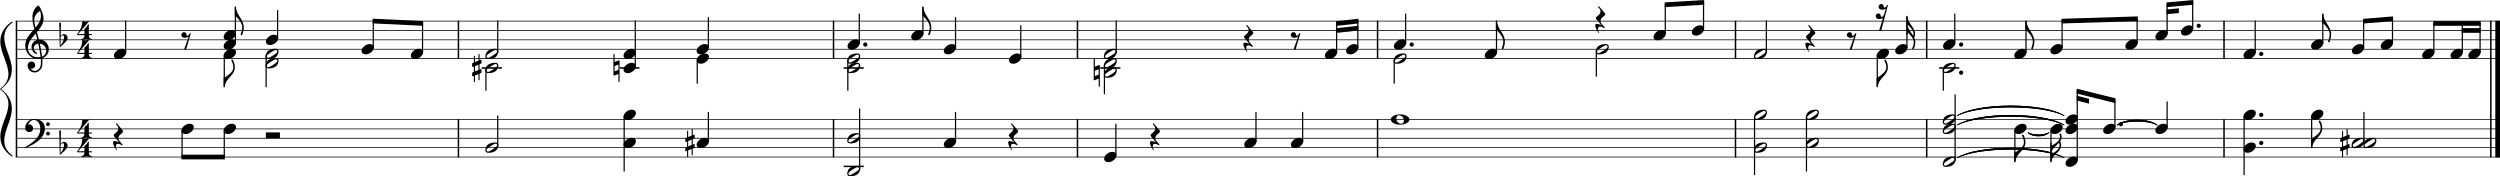 <?xml version="1.0" encoding="UTF-8"?><svg id="_レイヤー_1" xmlns="http://www.w3.org/2000/svg" viewBox="0 0 6668.34 470.07"><defs><style>.cls-1{stroke-width:12.5px;}.cls-1,.cls-2,.cls-3,.cls-4,.cls-5,.cls-6{stroke:#000;}.cls-1,.cls-2,.cls-3,.cls-5,.cls-6{stroke-linejoin:bevel;}.cls-2{stroke-linecap:square;}.cls-2,.cls-3{stroke-width:4px;}.cls-4{stroke-linejoin:round;stroke-width:1.75px;}.cls-4,.cls-5{stroke-linecap:round;}.cls-4,.cls-7{fill-rule:evenodd;}.cls-5{stroke-width:3.25px;}.cls-6{fill:none;stroke-width:2px;}</style></defs><line class="cls-6" x1="42" y1="56.28" x2="6668.34" y2="56.28"/><line class="cls-6" x1="42" y1="81.28" x2="6668.34" y2="81.28"/><line class="cls-6" x1="42" y1="106.29" x2="6668.34" y2="106.29"/><line class="cls-6" x1="42" y1="131.29" x2="6668.34" y2="131.29"/><line class="cls-6" x1="42" y1="156.29" x2="6668.34" y2="156.29"/><line class="cls-6" x1="42" y1="318.8" x2="6668.34" y2="318.8"/><line class="cls-6" x1="42" y1="343.8" x2="6668.34" y2="343.8"/><line class="cls-6" x1="42" y1="368.8" x2="6668.34" y2="368.8"/><line class="cls-6" x1="42" y1="393.8" x2="6668.34" y2="393.8"/><line class="cls-6" x1="42" y1="418.81" x2="6668.34" y2="418.81"/><path class="cls-4" d="M5409.58,353.68c11.1,8,44.4,8,55.49,0-11.09,12-44.39,12-55.49,0"/><path class="cls-4" d="M5409.58,353.68c11.1,8,44.4,8,55.49,0-11.09,12-44.39,12-55.49,0"/><path class="cls-4" d="M5220.73,420.89c56.95-34.5,227.81-34.5,284.76,0-56.95-30.5-227.81-30.5-284.76,0"/><path class="cls-4" d="M5220.73,333.38c56.95-34.5,227.81-34.5,284.76,0-56.95-30.5-227.81-30.5-284.76,0"/><path class="cls-4" d="M5220.73,308.38c56.95-34.5,227.81-34.5,284.76,0-56.95-30.5-227.81-30.5-284.76,0"/><path class="cls-4" d="M5646.77,333.93c21.46-18.31,85.84-18.31,107.3,0-21.46-14.31-85.84-14.31-107.3,0"/><path class="cls-4" d="M5220.73,420.89c56.95-34.5,227.81-34.5,284.76,0-56.95-30.5-227.81-30.5-284.76,0"/><path class="cls-4" d="M5220.73,333.38c56.95-34.5,227.81-34.5,284.76,0-56.95-30.5-227.81-30.5-284.76,0"/><path class="cls-4" d="M5220.73,308.38c56.95-34.5,227.81-34.5,284.76,0-56.95-30.5-227.81-30.5-284.76,0"/><path class="cls-4" d="M5646.77,333.93c21.46-18.31,85.84-18.31,107.3,0-21.46-14.31-85.84-14.31-107.3,0"/><line class="cls-3" x1="44" y1="317.8" x2="44" y2="419.2"/><line class="cls-3" x1="1222.82" y1="317.8" x2="1222.82" y2="419.81"/><line class="cls-3" x1="2223.3" y1="317.8" x2="2223.3" y2="419.81"/><line class="cls-3" x1="2873.97" y1="317.8" x2="2873.97" y2="419.81"/><line class="cls-3" x1="3674.44" y1="317.8" x2="3674.44" y2="419.81"/><line class="cls-3" x1="4629.17" y1="317.8" x2="4629.17" y2="419.81"/><line class="cls-3" x1="5139.14" y1="317.8" x2="5139.14" y2="419.81"/><line class="cls-3" x1="5932.23" y1="317.8" x2="5932.23" y2="419.81"/><line class="cls-3" x1="6643.84" y1="317.8" x2="6643.84" y2="419.81"/><line class="cls-1" x1="6662.09" y1="317.8" x2="6662.09" y2="419.81"/><line class="cls-3" x1="44" y1="55.28" x2="44" y2="318.8"/><line class="cls-3" x1="1222.82" y1="55.28" x2="1222.82" y2="157.29"/><line class="cls-3" x1="2223.3" y1="55.28" x2="2223.3" y2="157.29"/><line class="cls-3" x1="2873.97" y1="55.28" x2="2873.97" y2="157.29"/><line class="cls-3" x1="3674.44" y1="55.28" x2="3674.44" y2="157.29"/><line class="cls-3" x1="4629.17" y1="55.28" x2="4629.17" y2="157.29"/><line class="cls-3" x1="5139.14" y1="55.28" x2="5139.14" y2="157.29"/><line class="cls-3" x1="5932.23" y1="55.28" x2="5932.23" y2="157.29"/><line class="cls-3" x1="6643.84" y1="55.28" x2="6643.84" y2="318.8"/><line class="cls-1" x1="6662.09" y1="55.28" x2="6662.09" y2="318.8"/><path d="M1850.73,359.33c1.44-.39,2.16-.04,2.16,1.07v7.81c0,.78-.62,1.4-1.86,1.86l-3.22,1.26v14.18l2.92-1.18c1.44-.39,2.16-.03,2.16,1.08v7.81c0,.79-.62,1.4-1.86,1.85l-3.22,1.28v16.2c0,1.24-.49,1.86-1.47,1.86s-1.47-.62-1.47-1.86v-15.03l-9.28,3.7v16.11c0,1.24-.49,1.86-1.46,1.86s-1.46-.62-1.46-1.86v-14.93l-2.55,1.07c-1.37,.59-2.05,.2-2.05-1.17v-7.72c0-.64,.59-1.22,1.77-1.75l2.83-1.17v-14.26l-2.55,1.07c-1.37,.59-2.05,.2-2.05-1.17v-7.72c0-.65,.59-1.24,1.77-1.76l2.83-1.17v-16.11c0-1.24,.48-1.86,1.46-1.86s1.46,.62,1.46,1.86v14.93l9.28-3.79v-15.92c0-1.24,.49-1.86,1.47-1.86s1.47,.62,1.47,1.86v14.75l2.92-1.18m-15.14,16.89v14.27l9.28-3.81v-14.17l-9.28,3.71"/><path d="M6264.93,359.33c1.44-.39,2.15-.04,2.15,1.07v7.81c0,.78-.61,1.4-1.85,1.86l-3.22,1.26v14.18l2.92-1.18c1.44-.39,2.15-.03,2.15,1.08v7.81c0,.79-.61,1.4-1.85,1.85l-3.22,1.28v16.2c0,1.24-.49,1.86-1.47,1.86s-1.47-.62-1.47-1.86v-15.03l-9.28,3.7v16.11c0,1.24-.49,1.86-1.46,1.86s-1.46-.62-1.46-1.86v-14.93l-2.55,1.07c-1.37,.59-2.05,.2-2.05-1.17v-7.72c0-.64,.59-1.22,1.77-1.75l2.83-1.17v-14.26l-2.55,1.07c-1.37,.59-2.05,.2-2.05-1.17v-7.72c0-.65,.59-1.24,1.77-1.76l2.83-1.17v-16.11c0-1.24,.48-1.86,1.46-1.86s1.46,.62,1.46,1.86v14.93l9.28-3.79v-15.92c0-1.24,.49-1.86,1.47-1.86s1.47,.62,1.47,1.86v14.75l2.92-1.18m-15.14,16.89v14.27l9.28-3.81v-14.17l-9.28,3.71"/><path d="M1282.09,159.32c1.44-.39,2.15-.04,2.15,1.06v7.82c0,.78-.62,1.4-1.86,1.86l-3.21,1.26v14.17l2.92-1.17c1.44-.39,2.15-.03,2.15,1.08v7.81c0,.78-.62,1.4-1.86,1.85l-3.21,1.28v16.2c0,1.24-.49,1.86-1.47,1.86s-1.47-.62-1.47-1.86v-15.03l-9.28,3.7v16.11c0,1.24-.49,1.86-1.46,1.86s-1.46-.62-1.46-1.86v-14.94l-2.55,1.08c-1.37,.59-2.05,.19-2.05-1.17v-7.72c0-.64,.59-1.23,1.77-1.75l2.83-1.17v-14.27l-2.55,1.08c-1.37,.59-2.05,.19-2.05-1.17v-7.72c0-.65,.59-1.24,1.77-1.76l2.83-1.18v-16.11c0-1.23,.48-1.85,1.46-1.85s1.46,.62,1.46,1.85v14.94l9.28-3.79v-15.93c0-1.24,.49-1.86,1.47-1.86s1.47,.62,1.47,1.86v14.75l2.92-1.17m-15.14,16.89v14.27l9.28-3.81v-14.18l-9.28,3.72"/><path d="M2919.01,214.1c-1.18,.33-1.77-.13-1.77-1.36v-54.7c0-1.36,.52-2.05,1.56-2.05s1.57,.69,1.57,2.05v19.83l11.53-4.39c1.17-.32,1.75,.13,1.75,1.36v54.7c0,1.37-.52,2.05-1.56,2.05s-1.57-.68-1.57-2.05v-19.83l-11.51,4.39m1.36-11.23l10.15-3.91v-14.25l-10.15,3.91v14.25"/><path d="M1637.98,201.6c-1.18,.33-1.76-.13-1.76-1.36v-54.7c0-1.36,.52-2.05,1.56-2.05s1.56,.69,1.56,2.05v19.83l11.53-4.39c1.17-.33,1.75,.13,1.75,1.36v54.7c0,1.36-.52,2.05-1.56,2.05s-1.56-.69-1.56-2.05v-19.83l-11.52,4.39m1.36-11.23l10.16-3.91v-14.25l-10.16,3.91v14.25"/><line class="cls-2" x1="2252.31" y1="443.81" x2="2302.03" y2="443.81"/><line class="cls-2" x1="1287.01" y1="181.29" x2="1336.73" y2="181.29"/><line class="cls-2" x1="1655.72" y1="181.29" x2="1703.63" y2="181.29"/><line class="cls-2" x1="2252.31" y1="181.29" x2="2302.03" y2="181.29"/><line class="cls-2" x1="2936.74" y1="181.29" x2="2986.47" y2="181.29"/><line class="cls-2" x1="5174.34" y1="181.29" x2="5224.07" y2="181.29"/><line class="cls-5" x1="5374.34" y1="348.5" x2="5374.34" y2="431.31"/><line class="cls-5" x1="5470.65" y1="348.5" x2="5470.65" y2="431.31"/><line class="cls-5" x1="485.64" y1="348.5" x2="485.64" y2="418.81"/><line class="cls-5" x1="598.21" y1="348.5" x2="598.21" y2="418.81"/><line class="cls-5" x1="1327.61" y1="389.96" x2="1327.61" y2="309.42"/><line class="cls-5" x1="1664.84" y1="310.99" x2="1664.84" y2="456.31"/><line class="cls-5" x1="1889.44" y1="376.61" x2="1889.44" y2="300.05"/><line class="cls-5" x1="2292.9" y1="452.47" x2="2292.9" y2="290.67"/><line class="cls-5" x1="2548.71" y1="376.61" x2="2548.71" y2="300.05"/><line class="cls-5" x1="2976.44" y1="414.11" x2="2976.44" y2="331.3"/><line class="cls-5" x1="3350.11" y1="376.61" x2="3350.11" y2="300.05"/><line class="cls-5" x1="3474.6" y1="376.61" x2="3474.6" y2="300.05"/><line class="cls-5" x1="4679.97" y1="310.22" x2="4679.97" y2="465.68"/><line class="cls-5" x1="4818.46" y1="310.22" x2="4818.46" y2="456.31"/><line class="cls-5" x1="5214.94" y1="427.47" x2="5214.94" y2="253.17"/><line class="cls-5" x1="5540.73" y1="426.61" x2="5540.73" y2="243.79"/><line class="cls-5" x1="5641.19" y1="339.1" x2="5641.19" y2="268.8"/><line class="cls-5" x1="5780.43" y1="339.1" x2="5780.43" y2="271.92"/><line class="cls-5" x1="5985.74" y1="310.99" x2="5985.74" y2="465.68"/><line class="cls-5" x1="6165.96" y1="310.99" x2="6165.96" y2="393.8"/><line class="cls-5" x1="6305.45" y1="377.46" x2="6305.45" y2="300.05"/><line class="cls-5" x1="598.21" y1="148.48" x2="598.21" y2="231.29"/><line class="cls-5" x1="709.88" y1="147.71" x2="709.88" y2="231.29"/><line class="cls-5" x1="1296.14" y1="185.21" x2="1296.14" y2="240.67"/><line class="cls-5" x1="1859.78" y1="160.98" x2="1859.78" y2="221.92"/><line class="cls-5" x1="2261.43" y1="160.21" x2="2261.43" y2="240.67"/><line class="cls-5" x1="2945.87" y1="172.71" x2="2945.87" y2="250.04"/><line class="cls-5" x1="3718.77" y1="160.21" x2="3718.77" y2="221.92"/><line class="cls-5" x1="4258.01" y1="135.21" x2="4258.01" y2="203.17"/><line class="cls-5" x1="5007.3" y1="148.48" x2="5007.3" y2="231.29"/><line class="cls-5" x1="5183.47" y1="185.21" x2="5183.47" y2="240.67"/><line class="cls-5" x1="335.2" y1="139.09" x2="335.2" y2="56.28"/><line class="cls-5" x1="627.88" y1="114.09" x2="627.88" y2="18.78"/><line class="cls-5" x1="740.44" y1="101.59" x2="740.44" y2="28.16"/><line class="cls-5" x1="995.64" y1="126.59" x2="995.64" y2="56.28"/><line class="cls-5" x1="1127.04" y1="139.09" x2="1127.04" y2="62.53"/><line class="cls-5" x1="1327.61" y1="139.95" x2="1327.61" y2="56.28"/><line class="cls-5" x1="1694.51" y1="176.59" x2="1694.51" y2="56.28"/><line class="cls-5" x1="1889.44" y1="126.59" x2="1889.44" y2="46.91"/><line class="cls-5" x1="2292" y1="114.09" x2="2292" y2="37.53"/><line class="cls-5" x1="2461.72" y1="89.09" x2="2461.72" y2="18.78"/><line class="cls-5" x1="2548.71" y1="126.59" x2="2548.71" y2="46.91"/><line class="cls-5" x1="2722.7" y1="151.59" x2="2722.7" y2="68.78"/><line class="cls-5" x1="2977.34" y1="139.95" x2="2977.34" y2="56.28"/><line class="cls-5" x1="3565.14" y1="139.09" x2="3565.14" y2="62.53"/><line class="cls-5" x1="3621.72" y1="126.59" x2="3621.72" y2="56.28"/><line class="cls-5" x1="3749.33" y1="114.09" x2="3749.33" y2="37.53"/><line class="cls-5" x1="3991.66" y1="139.09" x2="3991.66" y2="56.28"/><line class="cls-5" x1="4441.89" y1="89.09" x2="4441.89" y2="12.53"/><line class="cls-5" x1="4543.93" y1="76.59" x2="4543.93" y2="6.28"/><line class="cls-5" x1="4711.44" y1="139.95" x2="4711.44" y2="56.28"/><line class="cls-5" x1="5086.43" y1="126.59" x2="5086.43" y2="43.78"/><line class="cls-5" x1="5214.04" y1="114.09" x2="5214.04" y2="37.53"/><line class="cls-5" x1="5404.01" y1="139.09" x2="5404.01" y2="56.28"/><line class="cls-5" x1="5500.32" y1="126.59" x2="5500.32" y2="56.28"/><line class="cls-5" x1="5700.44" y1="114.09" x2="5700.44" y2="50.03"/><line class="cls-5" x1="5780.43" y1="89.09" x2="5780.43" y2="12.53"/><line class="cls-5" x1="5848.62" y1="76.59" x2="5848.62" y2="6.28"/><line class="cls-5" x1="6015.4" y1="139.09" x2="6015.4" y2="56.28"/><line class="cls-5" x1="6195.62" y1="114.09" x2="6195.62" y2="37.53"/><line class="cls-5" x1="6304.55" y1="126.59" x2="6304.55" y2="56.28"/><line class="cls-5" x1="6381.52" y1="114.09" x2="6381.52" y2="50.03"/><line class="cls-5" x1="6491.91" y1="139.09" x2="6491.91" y2="62.53"/><line class="cls-5" x1="6567.79" y1="139.09" x2="6567.79" y2="62.53"/><line class="cls-5" x1="6615.21" y1="139.09" x2="6615.21" y2="62.53"/><path d="M5394.68,330.04c3.13,0,5.73,.78,7.82,2.34,2.08,1.56,3.12,3.81,3.12,6.73,0,4.49-2.32,8.69-6.98,12.6-4.65,3.9-9.64,5.86-14.99,5.86-3.12,0-5.76-.82-7.9-2.44-2.02-1.76-3.03-3.98-3.03-6.64,0-4.37,2.31-8.53,6.93-12.5,4.63-3.97,9.64-5.95,15.03-5.95"/><path d="M5490.99,330.04c3.13,0,5.73,.78,7.82,2.34,2.08,1.56,3.12,3.81,3.12,6.73,0,4.49-2.32,8.69-6.98,12.6-4.65,3.9-9.64,5.86-14.99,5.86-3.12,0-5.76-.82-7.9-2.44-2.02-1.76-3.04-3.98-3.04-6.64,0-4.37,2.32-8.53,6.94-12.5,4.63-3.97,9.64-5.95,15.03-5.95"/><path d="M505.99,330.04c3.12,0,5.73,.78,7.81,2.34,2.08,1.56,3.12,3.81,3.12,6.73,0,4.49-2.33,8.69-6.98,12.6-4.65,3.9-9.65,5.86-14.99,5.86-3.12,0-5.76-.82-7.91-2.44-2.02-1.76-3.03-3.98-3.03-6.64,0-4.37,2.31-8.53,6.94-12.5s9.64-5.95,15.03-5.95"/><path d="M618.56,330.04c3.12,0,5.73,.78,7.81,2.34,2.08,1.56,3.12,3.81,3.12,6.73,0,4.49-2.33,8.69-6.98,12.6-4.65,3.9-9.65,5.86-14.99,5.86-3.12,0-5.76-.82-7.91-2.44-2.02-1.76-3.03-3.98-3.03-6.64,0-4.37,2.31-8.53,6.94-12.5s9.64-5.95,15.03-5.95"/><path d="M1301.93,404.44c1.89,0,5.84-1.95,11.87-5.85,6.03-3.91,9.58-6.53,10.65-7.86,1.07-1.34,1.61-2.53,1.61-3.57s-.43-1.97-1.27-2.78c-.85-.81-1.83-1.22-2.93-1.22-1.95,0-5.94,1.97-11.97,5.91-6.02,3.94-9.56,6.56-10.6,7.86-1.04,1.3-1.56,2.47-1.56,3.51s.41,1.97,1.23,2.79c.81,.81,1.81,1.21,2.97,1.21m18.96-24.4c5.59,0,8.39,2.4,8.39,7.22,0,2.34-.68,5.06-2.05,8.15-1.36,3.1-3.19,5.46-5.47,7.08-5.01,3.39-11.29,5.08-18.84,5.08-5.61,0-8.41-2.41-8.41-7.22,0-2.15,.67-4.81,2-8.01,1.34-3.19,3.17-5.6,5.52-7.22,5.02-3.39,11.3-5.08,18.86-5.08"/><path d="M1685.19,367.54c3.12,0,5.73,.78,7.81,2.34,2.08,1.56,3.12,3.81,3.12,6.74,0,4.49-2.32,8.68-6.97,12.59-4.65,3.91-9.65,5.86-14.99,5.86-3.13,0-5.76-.81-7.91-2.44-2.02-1.76-3.03-3.97-3.03-6.64,0-4.36,2.31-8.53,6.94-12.5,4.62-3.97,9.63-5.95,15.03-5.95"/><path d="M1685.19,292.53c3.12,0,5.73,.78,7.81,2.35,2.08,1.56,3.12,3.8,3.12,6.73,0,4.49-2.32,8.69-6.97,12.59-4.65,3.91-9.65,5.86-14.99,5.86-3.13,0-5.76-.81-7.91-2.43-2.02-1.76-3.03-3.98-3.03-6.64,0-4.37,2.31-8.54,6.94-12.5,4.62-3.97,9.63-5.96,15.03-5.96"/><path d="M1880.12,367.54c3.13,0,5.73,.78,7.81,2.34,2.09,1.56,3.13,3.81,3.13,6.74,0,4.49-2.33,8.68-6.98,12.59-4.65,3.91-9.65,5.86-14.99,5.86-3.12,0-5.76-.81-7.91-2.44-2.02-1.76-3.03-3.97-3.03-6.64,0-4.36,2.32-8.53,6.94-12.5,4.63-3.97,9.64-5.95,15.03-5.95"/><path d="M2267.23,466.95c1.88,0,5.84-1.95,11.87-5.86,6.02-3.91,9.57-6.53,10.64-7.86,1.08-1.33,1.61-2.52,1.61-3.56s-.42-1.97-1.27-2.78c-.85-.82-1.83-1.22-2.93-1.22-1.95,0-5.93,1.97-11.96,5.9-6.03,3.94-9.56,6.56-10.6,7.86-1.04,1.3-1.57,2.48-1.57,3.52s.41,1.97,1.23,2.78,1.81,1.22,2.98,1.22m18.95-24.41c5.59,0,8.39,2.41,8.39,7.22,0,2.34-.68,5.06-2.05,8.16-1.36,3.09-3.18,5.45-5.46,7.08-5.01,3.38-11.3,5.07-18.85,5.07-5.6,0-8.4-2.4-8.4-7.22,0-2.14,.66-4.81,2-8,1.33-3.2,3.17-5.6,5.51-7.23,5.02-3.39,11.31-5.08,18.86-5.08"/><path d="M2267.23,379.44c1.88,0,5.84-1.95,11.87-5.86,6.02-3.9,9.57-6.52,10.64-7.86,1.08-1.33,1.61-2.52,1.61-3.56s-.42-1.97-1.27-2.78c-.85-.81-1.83-1.22-2.93-1.22-1.95,0-5.93,1.97-11.96,5.91-6.03,3.94-9.56,6.56-10.6,7.86-1.04,1.3-1.57,2.47-1.57,3.51s.41,1.97,1.23,2.78c.82,.82,1.81,1.22,2.98,1.22m18.95-24.4c5.59,0,8.39,2.4,8.39,7.22,0,2.34-.68,5.06-2.05,8.15-1.36,3.1-3.18,5.45-5.46,7.08-5.01,3.39-11.3,5.08-18.85,5.08-5.6,0-8.4-2.41-8.4-7.22,0-2.15,.66-4.82,2-8.01,1.33-3.19,3.17-5.6,5.51-7.23,5.02-3.38,11.31-5.07,18.86-5.07"/><path d="M2539.39,367.54c3.12,0,5.73,.78,7.81,2.34s3.13,3.81,3.13,6.74c0,4.49-2.33,8.68-6.98,12.59-4.65,3.91-9.65,5.86-14.99,5.86-3.13,0-5.76-.81-7.91-2.44-2.02-1.76-3.03-3.97-3.03-6.64,0-4.36,2.31-8.53,6.94-12.5,4.62-3.97,9.63-5.95,15.03-5.95"/><path d="M2967.12,405.04c3.12,0,5.72,.78,7.81,2.34,2.08,1.57,3.12,3.81,3.12,6.74,0,4.49-2.32,8.69-6.97,12.59-4.65,3.91-9.65,5.86-15,5.86-3.12,0-5.76-.81-7.9-2.44-2.02-1.76-3.03-3.97-3.03-6.64,0-4.36,2.31-8.53,6.93-12.5,4.63-3.97,9.64-5.95,15.04-5.95"/><path d="M3340.78,367.54c3.13,0,5.73,.78,7.82,2.34,2.08,1.56,3.12,3.81,3.12,6.74,0,4.49-2.32,8.68-6.98,12.59-4.65,3.91-9.64,5.86-14.99,5.86-3.12,0-5.76-.81-7.9-2.44-2.03-1.76-3.04-3.97-3.04-6.64,0-4.36,2.32-8.53,6.94-12.5,4.63-3.97,9.64-5.95,15.03-5.95"/><path d="M3465.28,367.54c3.12,0,5.72,.78,7.81,2.34,2.08,1.56,3.12,3.81,3.12,6.74,0,4.49-2.32,8.68-6.97,12.59-4.65,3.91-9.65,5.86-15,5.86-3.12,0-5.76-.81-7.9-2.44-2.02-1.76-3.03-3.97-3.03-6.64,0-4.36,2.31-8.53,6.93-12.5,4.63-3.97,9.64-5.95,15.04-5.95"/><path d="M3726.84,324.27c2.86,3.84,6.54,5.76,11.03,5.76s6.73-3.02,6.73-9.07c0-2.88-.81-5.42-2.44-7.63-2.8-3.84-6.57-5.77-11.32-5.77-2.09,0-3.68,.87-4.79,2.59-1.1,1.72-1.65,3.96-1.65,6.7s.81,5.21,2.44,7.42m-9.68-15.24c4.89-2.66,10.77-4,17.64-4s12.66,1.37,17.38,4.1c4.72,2.74,7.08,5.99,7.08,9.77s-2.45,7-7.33,9.66c-4.89,2.67-10.73,4-17.53,4s-12.61-1.36-17.43-4.1c-4.82-2.73-7.23-6.02-7.23-9.86s2.48-7.02,7.42-9.57"/><path d="M4685.77,404.44c1.88,0,5.84-1.95,11.86-5.85,6.03-3.91,9.58-6.53,10.65-7.86,1.08-1.34,1.61-2.53,1.61-3.57s-.42-1.97-1.27-2.78c-.85-.81-1.83-1.22-2.93-1.22-1.95,0-5.94,1.97-11.96,5.91-6.03,3.94-9.56,6.56-10.6,7.86s-1.57,2.47-1.57,3.51,.41,1.97,1.23,2.79c.82,.81,1.81,1.21,2.98,1.21m18.95-24.4c5.59,0,8.39,2.4,8.39,7.22,0,2.34-.68,5.06-2.05,8.15-1.36,3.1-3.18,5.46-5.46,7.08-5.01,3.39-11.3,5.08-18.85,5.08-5.6,0-8.4-2.41-8.4-7.22,0-2.15,.66-4.81,2-8.01,1.33-3.19,3.17-5.6,5.51-7.22,5.02-3.39,11.31-5.08,18.86-5.08"/><path d="M4685.77,316.94c1.88,0,5.84-1.95,11.86-5.86,6.03-3.91,9.58-6.53,10.65-7.86,1.08-1.33,1.61-2.52,1.61-3.56s-.42-1.97-1.27-2.78c-.85-.82-1.83-1.22-2.93-1.22-1.95,0-5.94,1.97-11.96,5.9-6.03,3.94-9.56,6.56-10.6,7.86-1.04,1.31-1.57,2.48-1.57,3.52s.41,1.97,1.23,2.78c.82,.81,1.81,1.22,2.98,1.22m18.95-24.41c5.59,0,8.39,2.41,8.39,7.22,0,2.35-.68,5.06-2.05,8.16-1.36,3.09-3.18,5.45-5.46,7.08-5.01,3.38-11.3,5.07-18.85,5.07-5.6,0-8.4-2.4-8.4-7.21,0-2.15,.66-4.82,2-8.01,1.33-3.2,3.17-5.6,5.51-7.23,5.02-3.38,11.31-5.08,18.86-5.08"/><path d="M4824.25,391.94c1.89,0,5.84-1.95,11.87-5.86,6.03-3.9,9.58-6.52,10.65-7.86,1.07-1.33,1.61-2.52,1.61-3.56s-.43-1.97-1.28-2.78c-.84-.81-1.82-1.22-2.93-1.22-1.94,0-5.93,1.97-11.96,5.91-6.02,3.94-9.56,6.56-10.6,7.86s-1.56,2.47-1.56,3.51,.41,1.97,1.23,2.78c.81,.82,1.81,1.22,2.97,1.22m18.96-24.4c5.59,0,8.39,2.4,8.39,7.22,0,2.34-.69,5.06-2.05,8.15-1.36,3.1-3.19,5.46-5.47,7.08-5.01,3.39-11.29,5.08-18.84,5.08-5.61,0-8.41-2.41-8.41-7.22,0-2.15,.67-4.82,2-8.01,1.33-3.19,3.17-5.6,5.52-7.22,5.02-3.39,11.3-5.08,18.86-5.08"/><path d="M4824.25,316.94c1.89,0,5.84-1.95,11.87-5.86,6.03-3.91,9.58-6.53,10.65-7.86s1.61-2.52,1.61-3.56-.43-1.97-1.28-2.78c-.84-.82-1.82-1.22-2.93-1.22-1.94,0-5.93,1.97-11.96,5.9-6.02,3.94-9.56,6.56-10.6,7.86-1.04,1.31-1.56,2.48-1.56,3.52s.41,1.97,1.23,2.78c.81,.81,1.81,1.22,2.97,1.22m18.96-24.41c5.59,0,8.39,2.41,8.39,7.22,0,2.35-.69,5.06-2.05,8.16-1.36,3.09-3.19,5.45-5.47,7.08-5.01,3.38-11.29,5.07-18.84,5.07-5.61,0-8.41-2.4-8.41-7.21,0-2.15,.67-4.82,2-8.01,1.33-3.2,3.17-5.6,5.52-7.23,5.02-3.38,11.3-5.08,18.86-5.08"/><path d="M5189.27,441.95c1.88,0,5.84-1.96,11.86-5.86,6.03-3.91,9.58-6.53,10.65-7.86,1.07-1.34,1.61-2.52,1.61-3.56s-.42-1.97-1.27-2.79c-.85-.81-1.83-1.21-2.93-1.21-1.95,0-5.94,1.96-11.96,5.9-6.03,3.94-9.56,6.56-10.6,7.86-1.05,1.3-1.57,2.48-1.57,3.52s.41,1.97,1.23,2.78c.82,.81,1.81,1.22,2.98,1.22m18.95-24.41c5.59,0,8.39,2.41,8.39,7.22,0,2.34-.68,5.06-2.05,8.16-1.36,3.09-3.18,5.45-5.47,7.07-5.01,3.39-11.29,5.08-18.84,5.08-5.6,0-8.41-2.4-8.41-7.22,0-2.14,.67-4.81,2-8,1.34-3.2,3.18-5.61,5.52-7.23,5.02-3.39,11.31-5.08,18.86-5.08"/><path d="M5189.27,354.44c1.88,0,5.84-1.95,11.86-5.86,6.03-3.9,9.58-6.52,10.65-7.86,1.07-1.33,1.61-2.52,1.61-3.56s-.42-1.97-1.27-2.78c-.85-.81-1.83-1.22-2.93-1.22-1.95,0-5.94,1.97-11.96,5.91-6.03,3.93-9.56,6.55-10.6,7.86-1.05,1.3-1.57,2.47-1.57,3.51s.41,1.97,1.23,2.78c.82,.82,1.81,1.22,2.98,1.22m18.95-24.4c5.59,0,8.39,2.4,8.39,7.21,0,2.35-.68,5.07-2.05,8.16-1.36,3.09-3.18,5.45-5.47,7.08-5.01,3.38-11.29,5.08-18.84,5.08-5.6,0-8.41-2.41-8.41-7.22,0-2.15,.67-4.82,2-8.01,1.34-3.19,3.18-5.6,5.52-7.23,5.02-3.38,11.31-5.07,18.86-5.07"/><path d="M5189.27,329.44c1.88,0,5.84-1.95,11.86-5.86,6.03-3.91,9.58-6.53,10.65-7.86,1.07-1.33,1.61-2.52,1.61-3.56s-.42-1.97-1.27-2.78c-.85-.82-1.83-1.22-2.93-1.22-1.95,0-5.94,1.97-11.96,5.9-6.03,3.94-9.56,6.56-10.6,7.86-1.05,1.31-1.57,2.48-1.57,3.52s.41,1.97,1.23,2.78c.82,.81,1.81,1.22,2.98,1.22m18.95-24.41c5.59,0,8.39,2.41,8.39,7.22,0,2.35-.68,5.06-2.05,8.16-1.36,3.09-3.18,5.45-5.47,7.08-5.01,3.38-11.29,5.07-18.84,5.07-5.6,0-8.41-2.4-8.41-7.21,0-2.15,.67-4.82,2-8.01,1.34-3.19,3.18-5.6,5.52-7.23,5.02-3.38,11.31-5.08,18.86-5.08"/><path d="M5531.41,417.54c3.13,0,5.73,.78,7.81,2.34,2.09,1.57,3.13,3.81,3.13,6.74,0,4.49-2.33,8.69-6.98,12.59-4.65,3.91-9.65,5.86-14.99,5.86-3.13,0-5.76-.81-7.91-2.44-2.02-1.76-3.03-3.97-3.03-6.64,0-4.36,2.31-8.53,6.94-12.5,4.62-3.97,9.63-5.95,15.03-5.95"/><path d="M5531.41,330.04c3.13,0,5.73,.78,7.81,2.34,2.09,1.56,3.13,3.81,3.13,6.73,0,4.49-2.33,8.69-6.98,12.6-4.65,3.9-9.65,5.86-14.99,5.86-3.13,0-5.76-.82-7.91-2.44-2.02-1.76-3.03-3.98-3.03-6.64,0-4.37,2.31-8.53,6.94-12.5,4.62-3.97,9.63-5.95,15.03-5.95"/><path d="M5531.41,305.03c3.13,0,5.73,.78,7.81,2.35,2.09,1.56,3.13,3.8,3.13,6.73,0,4.49-2.33,8.69-6.98,12.6-4.65,3.9-9.65,5.85-14.99,5.85-3.13,0-5.76-.81-7.91-2.43-2.02-1.76-3.03-3.98-3.03-6.64,0-4.37,2.31-8.53,6.94-12.5,4.62-3.97,9.63-5.96,15.03-5.96"/><path d="M5631.87,330.04c3.13,0,5.73,.78,7.81,2.34,2.09,1.56,3.13,3.81,3.13,6.73,0,4.49-2.33,8.69-6.98,12.6-4.65,3.9-9.65,5.86-14.99,5.86-3.13,0-5.76-.82-7.91-2.44-2.02-1.76-3.03-3.98-3.03-6.64,0-4.37,2.31-8.53,6.94-12.5,4.62-3.97,9.64-5.95,15.03-5.95"/><path d="M5771.1,330.04c3.13,0,5.73,.78,7.82,2.34,2.08,1.56,3.12,3.81,3.12,6.73,0,4.49-2.32,8.69-6.98,12.6-4.65,3.9-9.64,5.86-14.99,5.86-3.12,0-5.76-.82-7.9-2.44-2.02-1.76-3.03-3.98-3.03-6.64,0-4.37,2.31-8.53,6.93-12.5,4.63-3.97,9.64-5.95,15.03-5.95"/><path d="M6006.08,380.04c3.13,0,5.73,.78,7.81,2.34,2.09,1.56,3.13,3.81,3.13,6.74,0,4.49-2.33,8.68-6.98,12.59s-9.65,5.86-14.99,5.86c-3.12,0-5.76-.81-7.91-2.44-2.02-1.76-3.03-3.97-3.03-6.64,0-4.36,2.32-8.53,6.94-12.5,4.63-3.97,9.64-5.95,15.03-5.95"/><path d="M6006.08,292.53c3.13,0,5.73,.78,7.81,2.35,2.09,1.56,3.13,3.8,3.13,6.73,0,4.49-2.33,8.69-6.98,12.59-4.65,3.91-9.65,5.86-14.99,5.86-3.12,0-5.76-.81-7.91-2.43-2.02-1.76-3.03-3.98-3.03-6.64,0-4.37,2.32-8.54,6.94-12.5,4.63-3.97,9.64-5.96,15.03-5.96"/><path d="M6186.3,292.53c3.12,0,5.73,.78,7.81,2.35,2.08,1.56,3.13,3.8,3.13,6.73,0,4.49-2.33,8.69-6.98,12.59-4.65,3.91-9.65,5.86-14.99,5.86-3.13,0-5.76-.81-7.91-2.43-2.02-1.76-3.03-3.98-3.03-6.64,0-4.37,2.31-8.54,6.94-12.5,4.62-3.97,9.63-5.96,15.03-5.96"/><path d="M6279.77,391.94c1.89,0,5.85-1.95,11.87-5.86,6.03-3.9,9.58-6.52,10.65-7.86,1.07-1.33,1.61-2.52,1.61-3.56s-.43-1.97-1.27-2.78c-.85-.81-1.83-1.22-2.93-1.22-1.95,0-5.94,1.97-11.96,5.91-6.03,3.94-9.56,6.56-10.61,7.86-1.04,1.3-1.56,2.47-1.56,3.51s.41,1.97,1.23,2.78c.82,.82,1.81,1.22,2.97,1.22m18.96-24.4c5.59,0,8.39,2.4,8.39,7.22,0,2.34-.68,5.06-2.05,8.15-1.36,3.1-3.19,5.46-5.47,7.08-5.01,3.39-11.29,5.08-18.84,5.08-5.61,0-8.41-2.41-8.41-7.22,0-2.15,.67-4.82,2-8.01,1.34-3.19,3.17-5.6,5.52-7.22,5.02-3.39,11.31-5.08,18.86-5.08"/><path d="M6311.25,391.94c1.88,0,5.84-1.95,11.86-5.86,6.03-3.9,9.58-6.52,10.65-7.86,1.07-1.33,1.61-2.52,1.61-3.56s-.42-1.97-1.27-2.78-1.83-1.22-2.93-1.22c-1.95,0-5.94,1.97-11.96,5.91-6.03,3.94-9.56,6.56-10.61,7.86-1.04,1.3-1.56,2.47-1.56,3.51s.41,1.97,1.23,2.78c.82,.82,1.81,1.22,2.98,1.22m18.95-24.4c5.59,0,8.39,2.4,8.39,7.22,0,2.34-.68,5.06-2.05,8.15-1.36,3.1-3.19,5.46-5.47,7.08-5.01,3.39-11.29,5.08-18.84,5.08-5.6,0-8.41-2.41-8.41-7.22,0-2.15,.67-4.82,2-8.01,1.34-3.19,3.18-5.6,5.52-7.22,5.02-3.39,11.31-5.08,18.86-5.08"/><path d="M618.56,130.02c3.12,0,5.73,.78,7.81,2.35,2.08,1.56,3.12,3.8,3.12,6.73,0,4.49-2.33,8.69-6.98,12.59-4.65,3.91-9.65,5.86-14.99,5.86-3.12,0-5.76-.81-7.91-2.43-2.02-1.76-3.03-3.98-3.03-6.64,0-4.37,2.31-8.54,6.94-12.5,4.62-3.97,9.64-5.96,15.03-5.96"/><path d="M715.68,179.43c1.89,0,5.84-1.95,11.87-5.86,6.03-3.91,9.58-6.53,10.65-7.86,1.07-1.33,1.61-2.52,1.61-3.56s-.43-1.97-1.28-2.78c-.84-.81-1.82-1.22-2.93-1.22-1.94,0-5.93,1.97-11.96,5.91-6.02,3.93-9.56,6.55-10.6,7.85-1.04,1.31-1.56,2.48-1.56,3.52s.41,1.97,1.23,2.78c.82,.81,1.81,1.22,2.98,1.22m18.96-24.41c5.59,0,8.39,2.41,8.39,7.22,0,2.35-.69,5.07-2.05,8.16-1.36,3.09-3.19,5.45-5.47,7.08-5.01,3.38-11.29,5.08-18.84,5.08-5.6,0-8.41-2.41-8.41-7.22,0-2.15,.67-4.82,2-8.01,1.33-3.19,3.17-5.6,5.52-7.23,5.02-3.38,11.3-5.08,18.86-5.08"/><path d="M715.68,154.43c1.89,0,5.84-1.95,11.87-5.86,6.03-3.91,9.58-6.53,10.65-7.86,1.07-1.33,1.61-2.52,1.61-3.56s-.43-1.97-1.28-2.78c-.84-.82-1.82-1.22-2.93-1.22-1.94,0-5.93,1.97-11.96,5.9-6.02,3.94-9.56,6.56-10.6,7.86-1.04,1.31-1.56,2.48-1.56,3.52s.41,1.97,1.23,2.78c.82,.81,1.81,1.22,2.98,1.22m18.96-24.41c5.59,0,8.39,2.41,8.39,7.22,0,2.34-.69,5.06-2.05,8.16-1.36,3.09-3.19,5.45-5.47,7.08-5.01,3.38-11.29,5.07-18.84,5.07-5.6,0-8.41-2.4-8.41-7.22,0-2.14,.67-4.81,2-8,1.33-3.2,3.17-5.6,5.52-7.23,5.02-3.38,11.3-5.08,18.86-5.08"/><path d="M1301.93,191.93c1.89,0,5.84-1.95,11.87-5.86,6.03-3.9,9.58-6.52,10.65-7.86,1.07-1.33,1.61-2.52,1.61-3.56s-.43-1.97-1.27-2.78c-.85-.81-1.83-1.22-2.93-1.22-1.95,0-5.94,1.97-11.97,5.91-6.02,3.93-9.56,6.55-10.6,7.86-1.04,1.3-1.56,2.47-1.56,3.51s.41,1.97,1.23,2.78c.81,.81,1.81,1.22,2.97,1.22m18.96-24.41c5.59,0,8.39,2.41,8.39,7.22,0,2.35-.68,5.07-2.05,8.16-1.36,3.09-3.19,5.45-5.47,7.08-5.01,3.38-11.29,5.08-18.84,5.08-5.61,0-8.41-2.41-8.41-7.22,0-2.15,.67-4.82,2-8.01,1.34-3.19,3.17-5.6,5.52-7.23,5.02-3.38,11.3-5.08,18.86-5.08"/><path d="M1880.12,142.52c3.13,0,5.73,.78,7.81,2.35,2.09,1.56,3.13,3.8,3.13,6.73,0,4.49-2.33,8.69-6.98,12.6-4.65,3.9-9.65,5.85-14.99,5.85-3.12,0-5.76-.81-7.91-2.43-2.02-1.76-3.03-3.98-3.03-6.64,0-4.37,2.32-8.53,6.94-12.5,4.63-3.97,9.64-5.96,15.03-5.96"/><path d="M2267.23,191.93c1.88,0,5.84-1.95,11.87-5.86,6.02-3.9,9.57-6.52,10.64-7.86,1.08-1.33,1.61-2.52,1.61-3.56s-.42-1.97-1.27-2.78c-.85-.81-1.83-1.22-2.93-1.22-1.95,0-5.93,1.97-11.96,5.91-6.03,3.93-9.56,6.55-10.6,7.86-1.04,1.3-1.57,2.47-1.57,3.51s.41,1.97,1.23,2.78c.82,.81,1.81,1.22,2.98,1.22m18.95-24.41c5.59,0,8.39,2.41,8.39,7.22,0,2.35-.68,5.07-2.05,8.16-1.36,3.09-3.18,5.45-5.46,7.08-5.01,3.38-11.3,5.08-18.85,5.08-5.6,0-8.4-2.41-8.4-7.22,0-2.15,.66-4.82,2-8.01,1.33-3.19,3.17-5.6,5.51-7.23,5.02-3.38,11.31-5.08,18.86-5.08"/><path d="M2267.23,166.93c1.88,0,5.84-1.95,11.87-5.86,6.02-3.91,9.57-6.53,10.64-7.86,1.08-1.33,1.61-2.52,1.61-3.56s-.42-1.97-1.27-2.78c-.85-.82-1.83-1.22-2.93-1.22-1.95,0-5.93,1.97-11.96,5.9-6.03,3.94-9.56,6.56-10.6,7.86-1.04,1.31-1.57,2.48-1.57,3.52s.41,1.97,1.23,2.78c.82,.81,1.81,1.22,2.98,1.22m18.95-24.41c5.59,0,8.39,2.41,8.39,7.22,0,2.35-.68,5.06-2.05,8.16-1.36,3.09-3.18,5.45-5.46,7.08-5.01,3.38-11.3,5.07-18.85,5.07-5.6,0-8.4-2.4-8.4-7.21,0-2.15,.66-4.82,2-8.01,1.33-3.19,3.17-5.6,5.51-7.23,5.02-3.38,11.31-5.08,18.86-5.08"/><path d="M2951.67,204.43c1.88,0,5.84-1.95,11.86-5.86,6.03-3.9,9.58-6.52,10.65-7.86,1.07-1.33,1.61-2.52,1.61-3.56s-.42-1.97-1.27-2.78c-.85-.81-1.83-1.22-2.93-1.22-1.95,0-5.94,1.97-11.96,5.91-6.03,3.93-9.56,6.55-10.6,7.86-1.05,1.3-1.57,2.47-1.57,3.51s.41,1.97,1.23,2.78c.82,.82,1.81,1.22,2.98,1.22m18.95-24.4c5.59,0,8.39,2.4,8.39,7.21,0,2.35-.68,5.07-2.05,8.16-1.36,3.09-3.18,5.45-5.47,7.08-5.01,3.38-11.29,5.08-18.84,5.08-5.6,0-8.41-2.41-8.41-7.22,0-2.15,.67-4.82,2-8.01,1.34-3.19,3.18-5.6,5.52-7.23,5.02-3.38,11.31-5.07,18.86-5.07"/><path d="M2951.67,179.43c1.88,0,5.84-1.95,11.86-5.86,6.03-3.91,9.58-6.53,10.65-7.86,1.07-1.33,1.61-2.52,1.61-3.56s-.42-1.97-1.27-2.78c-.85-.81-1.83-1.22-2.93-1.22-1.95,0-5.94,1.97-11.96,5.91-6.03,3.93-9.56,6.55-10.6,7.85-1.05,1.31-1.57,2.48-1.57,3.52s.41,1.97,1.23,2.78c.82,.81,1.81,1.22,2.98,1.22m18.95-24.41c5.59,0,8.39,2.41,8.39,7.22,0,2.35-.68,5.07-2.05,8.16-1.36,3.09-3.18,5.45-5.47,7.08-5.01,3.38-11.29,5.08-18.84,5.08-5.6,0-8.41-2.41-8.41-7.22,0-2.15,.67-4.82,2-8.01,1.34-3.19,3.18-5.6,5.52-7.23,5.02-3.38,11.31-5.08,18.86-5.08"/><path d="M3724.56,166.93c1.89,0,5.84-1.95,11.87-5.86s9.58-6.53,10.65-7.86c1.07-1.33,1.61-2.52,1.61-3.56s-.43-1.97-1.28-2.78c-.84-.82-1.82-1.22-2.93-1.22-1.94,0-5.93,1.97-11.96,5.9-6.02,3.94-9.56,6.56-10.6,7.86-1.04,1.31-1.56,2.48-1.56,3.52s.41,1.97,1.23,2.78c.81,.81,1.81,1.22,2.97,1.22m18.96-24.41c5.59,0,8.39,2.41,8.39,7.22,0,2.35-.69,5.06-2.05,8.16-1.37,3.09-3.19,5.45-5.47,7.08-5.01,3.38-11.29,5.07-18.84,5.07-5.61,0-8.41-2.4-8.41-7.21,0-2.15,.67-4.82,2-8.01,1.33-3.19,3.17-5.6,5.52-7.23,5.02-3.38,11.3-5.08,18.86-5.08"/><path d="M4263.81,141.93c1.88,0,5.84-1.96,11.86-5.86,6.03-3.91,9.58-6.53,10.65-7.86,1.08-1.33,1.61-2.52,1.61-3.56s-.42-1.97-1.27-2.78c-.85-.82-1.83-1.22-2.93-1.22-1.95,0-5.94,1.97-11.96,5.9-6.03,3.94-9.56,6.56-10.6,7.86-1.04,1.3-1.57,2.48-1.57,3.52s.41,1.97,1.23,2.78c.82,.81,1.81,1.22,2.98,1.22m18.95-24.41c5.59,0,8.39,2.41,8.39,7.22,0,2.34-.68,5.06-2.05,8.16-1.36,3.09-3.18,5.45-5.46,7.07-5.01,3.39-11.3,5.08-18.85,5.08-5.6,0-8.4-2.4-8.4-7.22,0-2.14,.66-4.81,2-8,1.33-3.2,3.17-5.61,5.51-7.23,5.02-3.39,11.31-5.08,18.86-5.08"/><path d="M5027.65,130.02c3.12,0,5.73,.78,7.81,2.35,2.08,1.56,3.12,3.8,3.12,6.73,0,4.49-2.32,8.69-6.97,12.59-4.65,3.91-9.65,5.86-14.99,5.86-3.13,0-5.77-.81-7.91-2.43-2.02-1.76-3.03-3.98-3.03-6.64,0-4.37,2.31-8.54,6.94-12.5,4.62-3.97,9.63-5.96,15.03-5.96"/><path d="M5189.27,191.93c1.88,0,5.84-1.95,11.86-5.86,6.03-3.9,9.58-6.52,10.65-7.86,1.07-1.33,1.61-2.52,1.61-3.56s-.42-1.97-1.27-2.78c-.85-.81-1.83-1.22-2.93-1.22-1.95,0-5.94,1.97-11.96,5.91-6.03,3.93-9.56,6.55-10.6,7.86-1.05,1.3-1.57,2.47-1.57,3.51s.41,1.97,1.23,2.78c.82,.81,1.81,1.22,2.98,1.22m18.95-24.41c5.59,0,8.39,2.41,8.39,7.22,0,2.35-.68,5.07-2.05,8.16-1.36,3.09-3.18,5.45-5.47,7.08-5.01,3.38-11.29,5.08-18.84,5.08-5.6,0-8.41-2.41-8.41-7.22,0-2.15,.67-4.82,2-8.01,1.34-3.19,3.18-5.6,5.52-7.23,5.02-3.38,11.31-5.08,18.86-5.08"/><path d="M325.88,130.02c3.12,0,5.73,.78,7.81,2.35,2.08,1.56,3.12,3.8,3.12,6.73,0,4.49-2.33,8.69-6.98,12.59-4.65,3.91-9.65,5.86-14.99,5.86-3.12,0-5.76-.81-7.91-2.43-2.02-1.76-3.03-3.98-3.03-6.64,0-4.37,2.31-8.54,6.94-12.5,4.62-3.97,9.64-5.96,15.03-5.96"/><path d="M618.56,105.02c3.12,0,5.73,.78,7.81,2.34,2.08,1.57,3.12,3.81,3.12,6.74,0,4.49-2.33,8.69-6.98,12.59-4.65,3.91-9.65,5.86-14.99,5.86-3.12,0-5.76-.81-7.91-2.44-2.02-1.76-3.03-3.97-3.03-6.64,0-4.36,2.31-8.53,6.94-12.5,4.62-3.96,9.64-5.95,15.03-5.95"/><path d="M618.56,80.02c3.12,0,5.73,.78,7.81,2.34,2.08,1.57,3.12,3.81,3.12,6.74,0,4.49-2.33,8.68-6.98,12.59s-9.65,5.86-14.99,5.86c-3.12,0-5.76-.81-7.91-2.44-2.02-1.76-3.03-3.97-3.03-6.64,0-4.36,2.31-8.53,6.94-12.5s9.64-5.95,15.03-5.95"/><path d="M731.12,92.52c3.13,0,5.73,.78,7.81,2.34,2.09,1.57,3.13,3.81,3.13,6.74,0,4.49-2.33,8.69-6.98,12.59-4.65,3.91-9.65,5.86-14.99,5.86-3.12,0-5.76-.81-7.91-2.44-2.02-1.76-3.03-3.97-3.03-6.64,0-4.36,2.31-8.53,6.94-12.5s9.64-5.95,15.03-5.95"/><path d="M986.31,117.52c3.13,0,5.73,.78,7.82,2.35,2.08,1.56,3.12,3.8,3.12,6.73,0,4.49-2.32,8.69-6.97,12.59-4.66,3.91-9.65,5.86-15,5.86-3.12,0-5.76-.81-7.9-2.43-2.02-1.77-3.03-3.98-3.03-6.65,0-4.36,2.31-8.53,6.93-12.5,4.63-3.96,9.64-5.95,15.03-5.95"/><path d="M1117.71,130.02c3.13,0,5.73,.78,7.82,2.35,2.08,1.56,3.12,3.8,3.12,6.73,0,4.49-2.32,8.69-6.97,12.59-4.66,3.91-9.65,5.86-15,5.86-3.12,0-5.76-.81-7.9-2.43-2.02-1.76-3.03-3.98-3.03-6.64,0-4.37,2.31-8.54,6.93-12.5,4.63-3.97,9.64-5.96,15.03-5.96"/><path d="M1301.93,154.43c1.89,0,5.84-1.95,11.87-5.86,6.03-3.91,9.58-6.53,10.65-7.86,1.07-1.33,1.61-2.52,1.61-3.56s-.43-1.97-1.27-2.78c-.85-.82-1.83-1.22-2.93-1.22-1.95,0-5.94,1.97-11.97,5.9-6.02,3.94-9.56,6.56-10.6,7.86-1.04,1.31-1.56,2.48-1.56,3.52s.41,1.97,1.23,2.78c.81,.81,1.81,1.22,2.97,1.22m18.96-24.41c5.59,0,8.39,2.41,8.39,7.22,0,2.34-.68,5.06-2.05,8.16-1.36,3.09-3.19,5.45-5.47,7.08-5.01,3.38-11.29,5.07-18.84,5.07-5.61,0-8.41-2.4-8.41-7.22,0-2.14,.67-4.81,2-8,1.34-3.2,3.17-5.6,5.52-7.23,5.02-3.38,11.3-5.08,18.86-5.08"/><path d="M1685.19,167.52c3.12,0,5.73,.79,7.81,2.35,2.08,1.56,3.12,3.81,3.12,6.73,0,4.49-2.32,8.69-6.97,12.6-4.65,3.9-9.65,5.86-14.99,5.86-3.13,0-5.76-.82-7.91-2.44-2.02-1.76-3.03-3.98-3.03-6.64,0-4.37,2.31-8.53,6.94-12.5,4.62-3.97,9.63-5.96,15.03-5.96"/><path d="M1685.19,130.02c3.12,0,5.73,.78,7.81,2.35,2.08,1.56,3.12,3.8,3.12,6.73,0,4.49-2.32,8.69-6.97,12.59-4.65,3.91-9.65,5.86-14.99,5.86-3.13,0-5.76-.81-7.91-2.43-2.02-1.76-3.03-3.98-3.03-6.64,0-4.37,2.31-8.54,6.94-12.5,4.62-3.97,9.63-5.96,15.03-5.96"/><path d="M1880.12,117.52c3.13,0,5.73,.78,7.81,2.35,2.09,1.56,3.13,3.8,3.13,6.73,0,4.49-2.33,8.69-6.98,12.59-4.65,3.91-9.65,5.86-14.99,5.86-3.12,0-5.76-.81-7.91-2.43-2.02-1.77-3.03-3.98-3.03-6.65,0-4.36,2.32-8.53,6.94-12.5,4.63-3.96,9.64-5.95,15.03-5.95"/><path d="M2282.68,105.02c3.12,0,5.73,.78,7.81,2.34,2.08,1.57,3.12,3.81,3.12,6.74,0,4.49-2.32,8.69-6.97,12.59-4.65,3.91-9.65,5.86-14.99,5.86-3.13,0-5.76-.81-7.91-2.44-2.02-1.76-3.03-3.97-3.03-6.64,0-4.36,2.31-8.53,6.94-12.5,4.62-3.96,9.63-5.95,15.03-5.95"/><path d="M2452.4,80.02c3.12,0,5.73,.78,7.81,2.34,2.08,1.57,3.12,3.81,3.12,6.74,0,4.49-2.32,8.68-6.97,12.59-4.65,3.91-9.65,5.86-14.99,5.86-3.13,0-5.76-.81-7.91-2.44-2.02-1.76-3.03-3.97-3.03-6.64,0-4.36,2.31-8.53,6.94-12.5,4.62-3.97,9.63-5.95,15.03-5.95"/><path d="M2539.39,117.52c3.12,0,5.73,.78,7.81,2.35,2.08,1.56,3.13,3.8,3.13,6.73,0,4.49-2.33,8.69-6.98,12.59-4.65,3.91-9.65,5.86-14.99,5.86-3.13,0-5.76-.81-7.91-2.43-2.02-1.77-3.03-3.98-3.03-6.65,0-4.36,2.31-8.53,6.94-12.5,4.62-3.96,9.63-5.95,15.03-5.95"/><path d="M2713.37,142.52c3.13,0,5.73,.78,7.82,2.35,2.08,1.56,3.12,3.8,3.12,6.73,0,4.49-2.32,8.69-6.98,12.6-4.65,3.9-9.64,5.85-14.99,5.85-3.12,0-5.76-.81-7.9-2.43-2.03-1.76-3.04-3.98-3.04-6.64,0-4.37,2.32-8.53,6.94-12.5,4.63-3.97,9.64-5.96,15.03-5.96"/><path d="M2951.67,154.43c1.88,0,5.84-1.95,11.86-5.86,6.03-3.91,9.58-6.53,10.65-7.86,1.07-1.33,1.61-2.52,1.61-3.56s-.42-1.97-1.27-2.78c-.85-.82-1.83-1.22-2.93-1.22-1.95,0-5.94,1.97-11.96,5.9-6.03,3.94-9.56,6.56-10.6,7.86-1.05,1.31-1.57,2.48-1.57,3.52s.41,1.97,1.23,2.78c.82,.81,1.81,1.22,2.98,1.22m18.95-24.41c5.59,0,8.39,2.41,8.39,7.22,0,2.34-.68,5.06-2.05,8.16-1.36,3.09-3.18,5.45-5.47,7.08-5.01,3.38-11.29,5.07-18.84,5.07-5.6,0-8.41-2.4-8.41-7.22,0-2.14,.67-4.81,2-8,1.34-3.2,3.18-5.6,5.52-7.23,5.02-3.38,11.31-5.08,18.86-5.08"/><path d="M3555.81,130.02c3.13,0,5.73,.78,7.82,2.35,2.08,1.56,3.12,3.8,3.12,6.73,0,4.49-2.32,8.69-6.97,12.59-4.66,3.91-9.65,5.86-15,5.86-3.12,0-5.76-.81-7.9-2.43-2.02-1.76-3.03-3.98-3.03-6.64,0-4.37,2.31-8.54,6.93-12.5,4.63-3.97,9.64-5.96,15.03-5.96"/><path d="M3612.4,117.52c3.13,0,5.73,.78,7.81,2.35,2.09,1.56,3.13,3.8,3.13,6.73,0,4.49-2.33,8.69-6.98,12.59-4.65,3.91-9.65,5.86-14.99,5.86-3.12,0-5.76-.81-7.91-2.43-2.02-1.77-3.03-3.98-3.03-6.65,0-4.36,2.32-8.53,6.94-12.5,4.63-3.96,9.64-5.95,15.03-5.95"/><path d="M3740.01,105.02c3.13,0,5.73,.78,7.81,2.34,2.09,1.57,3.13,3.81,3.13,6.74,0,4.49-2.33,8.69-6.98,12.59-4.65,3.91-9.65,5.86-14.99,5.86-3.12,0-5.76-.81-7.91-2.44-2.02-1.76-3.03-3.97-3.03-6.64,0-4.36,2.32-8.53,6.94-12.5,4.63-3.96,9.64-5.95,15.03-5.95"/><path d="M3982.34,130.02c3.12,0,5.73,.78,7.81,2.35,2.08,1.56,3.12,3.8,3.12,6.73,0,4.49-2.32,8.69-6.97,12.59-4.65,3.91-9.65,5.86-15,5.86-3.12,0-5.76-.81-7.9-2.43-2.02-1.76-3.03-3.98-3.03-6.64,0-4.37,2.31-8.54,6.93-12.5,4.63-3.97,9.64-5.96,15.04-5.96"/><path d="M4432.57,80.02c3.13,0,5.73,.78,7.81,2.34,2.09,1.57,3.13,3.81,3.13,6.74,0,4.49-2.33,8.68-6.98,12.59-4.65,3.91-9.65,5.86-14.99,5.86-3.12,0-5.76-.81-7.91-2.44-2.02-1.76-3.03-3.97-3.03-6.64,0-4.36,2.32-8.53,6.94-12.5,4.63-3.97,9.64-5.95,15.03-5.95"/><path d="M4534.6,67.52c3.13,0,5.73,.78,7.82,2.34,2.08,1.56,3.12,3.81,3.12,6.74,0,4.49-2.32,8.68-6.98,12.59-4.65,3.91-9.64,5.86-14.99,5.86-3.12,0-5.76-.81-7.9-2.44-2.03-1.76-3.04-3.97-3.04-6.64,0-4.36,2.32-8.53,6.94-12.5,4.63-3.97,9.64-5.95,15.03-5.95"/><path d="M4685.77,154.43c1.88,0,5.84-1.95,11.86-5.86,6.03-3.91,9.58-6.53,10.65-7.86,1.08-1.33,1.61-2.52,1.61-3.56s-.42-1.97-1.27-2.78c-.85-.82-1.83-1.22-2.93-1.22-1.95,0-5.94,1.97-11.96,5.9-6.03,3.94-9.56,6.56-10.6,7.86-1.04,1.31-1.57,2.48-1.57,3.52s.41,1.97,1.23,2.78c.82,.81,1.81,1.22,2.98,1.22m18.95-24.41c5.59,0,8.39,2.41,8.39,7.22,0,2.34-.68,5.06-2.05,8.16-1.36,3.09-3.18,5.45-5.46,7.08-5.01,3.38-11.3,5.07-18.85,5.07-5.6,0-8.4-2.4-8.4-7.22,0-2.14,.66-4.81,2-8,1.33-3.2,3.17-5.6,5.51-7.23,5.02-3.38,11.31-5.08,18.86-5.08"/><path d="M5077.11,117.52c3.12,0,5.72,.78,7.81,2.35,2.08,1.56,3.12,3.8,3.12,6.73,0,4.49-2.32,8.69-6.97,12.59-4.65,3.91-9.65,5.86-15,5.86-3.12,0-5.76-.81-7.9-2.43-2.02-1.77-3.03-3.98-3.03-6.65,0-4.36,2.31-8.53,6.93-12.5,4.63-3.96,9.64-5.95,15.04-5.95"/><path d="M5204.72,105.02c3.12,0,5.72,.78,7.81,2.34,2.08,1.57,3.12,3.81,3.12,6.74,0,4.49-2.32,8.69-6.97,12.59-4.65,3.91-9.65,5.86-15,5.86-3.12,0-5.76-.81-7.9-2.44-2.02-1.76-3.03-3.97-3.03-6.64,0-4.36,2.31-8.53,6.93-12.5,4.63-3.96,9.64-5.95,15.04-5.95"/><path d="M5394.68,130.02c3.13,0,5.73,.78,7.82,2.35,2.08,1.56,3.12,3.8,3.12,6.73,0,4.49-2.32,8.69-6.98,12.59-4.65,3.91-9.64,5.86-14.99,5.86-3.12,0-5.76-.81-7.9-2.43-2.02-1.76-3.03-3.98-3.03-6.64,0-4.37,2.31-8.54,6.93-12.5,4.63-3.97,9.64-5.96,15.03-5.96"/><path d="M5490.99,117.52c3.13,0,5.73,.78,7.82,2.35,2.08,1.56,3.12,3.8,3.12,6.73,0,4.49-2.32,8.69-6.98,12.59-4.65,3.91-9.64,5.86-14.99,5.86-3.12,0-5.76-.81-7.9-2.43-2.02-1.77-3.04-3.98-3.04-6.65,0-4.36,2.32-8.53,6.94-12.5,4.63-3.96,9.64-5.95,15.03-5.95"/><path d="M5691.12,105.02c3.12,0,5.73,.78,7.81,2.34,2.08,1.57,3.12,3.81,3.12,6.74,0,4.49-2.32,8.69-6.97,12.59-4.65,3.91-9.65,5.86-14.99,5.86-3.13,0-5.76-.81-7.91-2.44-2.02-1.76-3.03-3.97-3.03-6.64,0-4.36,2.31-8.53,6.94-12.5,4.62-3.96,9.63-5.95,15.03-5.95"/><path d="M5771.1,80.02c3.13,0,5.73,.78,7.82,2.34,2.08,1.57,3.12,3.81,3.12,6.74,0,4.49-2.32,8.68-6.98,12.59-4.65,3.91-9.64,5.86-14.99,5.86-3.12,0-5.76-.81-7.9-2.44-2.02-1.76-3.03-3.97-3.03-6.64,0-4.36,2.31-8.53,6.93-12.5,4.63-3.97,9.64-5.95,15.03-5.95"/><path d="M5839.29,67.52c3.13,0,5.73,.78,7.82,2.34,2.08,1.56,3.12,3.81,3.12,6.74,0,4.49-2.32,8.68-6.97,12.59-4.66,3.91-9.65,5.86-15,5.86-3.12,0-5.76-.81-7.9-2.44-2.02-1.76-3.03-3.97-3.03-6.64,0-4.36,2.31-8.53,6.93-12.5,4.63-3.97,9.64-5.95,15.03-5.95"/><path d="M6006.08,130.02c3.13,0,5.73,.78,7.81,2.35,2.09,1.56,3.13,3.8,3.13,6.73,0,4.49-2.33,8.69-6.98,12.59-4.65,3.91-9.65,5.86-14.99,5.86-3.12,0-5.76-.81-7.91-2.43-2.02-1.76-3.03-3.98-3.03-6.64,0-4.37,2.32-8.54,6.94-12.5,4.63-3.97,9.64-5.96,15.03-5.96"/><path d="M6186.3,105.02c3.12,0,5.73,.78,7.81,2.34,2.08,1.57,3.13,3.81,3.13,6.74,0,4.49-2.33,8.69-6.98,12.59-4.65,3.91-9.65,5.86-14.99,5.86-3.13,0-5.76-.81-7.91-2.44-2.02-1.76-3.03-3.97-3.03-6.64,0-4.36,2.31-8.53,6.94-12.5,4.62-3.96,9.63-5.95,15.03-5.95"/><path d="M6295.22,117.52c3.13,0,5.73,.78,7.82,2.35,2.08,1.56,3.12,3.8,3.12,6.73,0,4.49-2.32,8.69-6.98,12.59-4.65,3.91-9.64,5.86-14.99,5.86-3.12,0-5.76-.81-7.9-2.43-2.02-1.77-3.04-3.98-3.04-6.65,0-4.36,2.32-8.53,6.94-12.5,4.63-3.96,9.64-5.95,15.03-5.95"/><path d="M6372.2,105.02c3.13,0,5.73,.78,7.81,2.34,2.09,1.57,3.13,3.81,3.13,6.74,0,4.49-2.33,8.69-6.98,12.59-4.65,3.91-9.65,5.86-14.99,5.86-3.12,0-5.76-.81-7.91-2.44-2.02-1.76-3.03-3.97-3.03-6.64,0-4.36,2.32-8.53,6.94-12.5,4.63-3.96,9.64-5.95,15.03-5.95"/><path d="M6482.58,130.02c3.13,0,5.73,.78,7.82,2.35,2.08,1.56,3.12,3.8,3.12,6.73,0,4.49-2.32,8.69-6.97,12.59-4.66,3.91-9.65,5.86-15,5.86-3.12,0-5.76-.81-7.9-2.43-2.02-1.76-3.03-3.98-3.03-6.64,0-4.37,2.31-8.54,6.93-12.5,4.63-3.97,9.64-5.96,15.03-5.96"/><path d="M6558.47,130.02c3.12,0,5.72,.78,7.81,2.35,2.08,1.56,3.12,3.8,3.12,6.73,0,4.49-2.32,8.69-6.97,12.59-4.65,3.91-9.65,5.86-15,5.86-3.12,0-5.76-.81-7.9-2.43-2.02-1.76-3.03-3.98-3.03-6.64,0-4.37,2.31-8.54,6.93-12.5,4.63-3.97,9.64-5.96,15.04-5.96"/><path d="M6605.89,130.02c3.13,0,5.73,.78,7.81,2.35,2.09,1.56,3.13,3.8,3.13,6.73,0,4.49-2.33,8.69-6.98,12.59-4.65,3.91-9.65,5.86-14.99,5.86-3.12,0-5.76-.81-7.91-2.43-2.02-1.76-3.03-3.98-3.03-6.64,0-4.37,2.32-8.54,6.94-12.5,4.63-3.97,9.64-5.96,15.03-5.96"/><path d="M124.41,334.91c-.97-.98-1.46-2.18-1.46-3.62s.49-2.63,1.46-3.61c.97-.97,2.18-1.46,3.61-1.46s2.64,.49,3.62,1.46c.98,.98,1.47,2.18,1.47,3.61s-.49,2.64-1.47,3.62c-.98,.98-2.18,1.47-3.62,1.47s-2.64-.49-3.61-1.47m0,25.01c-.97-.98-1.46-2.18-1.46-3.61s.49-2.64,1.46-3.62,2.18-1.47,3.61-1.47,2.64,.49,3.62,1.47c.98,.98,1.47,2.19,1.47,3.62s-.49,2.63-1.47,3.61c-.98,.97-2.18,1.46-3.62,1.46s-2.64-.49-3.61-1.46m-33.88-42.38c8.66,0,15.75,2.17,21.28,6.53,5.34,4.56,8.02,10.75,8.02,18.56,0,4.75-1.01,9.49-3.03,14.21-2.02,4.72-4.66,8.84-7.91,12.35-5.93,6.57-14.02,12.53-24.27,17.87-10.26,5.34-15.92,8.01-16.99,8.01s-1.61-.43-1.61-1.27c0-.32,.13-.61,.39-.87,3.32-1.96,6.97-4.21,10.94-6.75,3.97-2.53,8.01-5.54,12.11-9.03,4.1-3.48,7.28-6.71,9.52-9.67,2.25-2.96,4.31-6.62,6.2-10.98,1.62-4.36,2.44-8.66,2.44-12.9,0-6.31-1.56-11.81-4.69-16.5-3.12-4.69-7.26-7.03-12.39-7.03-3.65,0-6.84,1.22-9.57,3.66-2.74,2.44-4.69,5.42-5.87,8.93,1.24-.52,2.38-.78,3.42-.78,2.73,0,5.07,1.01,7.02,3.03s2.93,4.4,2.93,7.13-.94,5.21-2.83,7.43c-2.02,2.01-4.45,3.02-7.27,3.02s-5.41-1.01-7.76-3.02c-2.22-2.22-3.33-4.73-3.33-7.53,0-6.71,2.26-12.45,6.79-17.23s10.01-7.17,16.46-7.17"/><path d="M109.17,163.41v-2.14c-.06-1.1-.22-2.83-.49-5.17-3.25,.52-6.14,.78-8.69,.78-9.11,0-16.85-3.6-23.2-10.8-6.35-7.19-9.52-15.77-9.52-25.73,0-2.67,.52-5.87,1.56-9.62,1.04-3.74,2-6.25,2.88-7.52,.88-1.27,2.2-3.5,3.96-6.69,.52-.98,2.21-3.13,5.08-6.45,.52-.71,.98-1.29,1.37-1.75,.39-.46,1.02-1.27,1.9-2.45,.88-1.17,1.82-2.26,2.83-3.27,1.01-1.01,1.91-1.99,2.69-2.93,.78-.94,1.5-1.74,2.16-2.38-2.34-7.75-3.78-13.71-4.3-17.88-.52-4.16-.78-9.28-.78-15.33s1.3-11.56,3.91-16.51c2.53-5.14,6.08-9.33,10.64-12.6,.26-.19,.6-.29,1.02-.29s.73,.1,.93,.29c3.51,4.23,6.55,9.73,9.12,16.5,2.57,6.78,3.86,13.11,3.86,19s-1.5,11.58-4.48,17.05c-3.39,5.79-7.75,11.78-13.09,17.97,1.36,4.29,3.19,11.03,5.47,20.2h.59c.26-.06,.48-.09,.67-.09,7.36,0,13.37,2.59,18.02,7.77,4.65,5.17,6.98,11.15,6.98,17.92,0,8.39-3.48,15.16-10.44,20.31-2.02,1.5-4.4,2.67-7.14,3.52,.33,4.22,.5,7.04,.5,8.44s-.07,3.89-.2,7.48c-.06,6.11-2.15,11.35-6.25,15.72-4.1,4.36-8.79,6.54-14.06,6.54s-9.76-1.87-13.48-5.61c-3.71-3.75-5.57-8.29-5.57-13.62,0-2.8,1.08-5.18,3.23-7.14,2.21-1.95,4.7-2.92,7.46-2.92s5.03,1.01,6.79,3.03c1.82,1.88,2.73,4.16,2.73,6.83s-.91,4.91-2.73,6.73c-1.82,1.82-4.01,2.73-6.55,2.73-1.04,0-2.05-.19-3.01-.57,2.86,4.23,6.54,6.34,11.03,6.34s8.33-1.85,11.52-5.56c3.19-3.71,4.79-8.08,4.79-13.1l.28-7.03m3.12-12.29c3.39-1.24,6.07-3.44,8.06-6.6,1.99-3.15,2.98-6.3,2.98-9.42,0-4.63-1.6-8.76-4.79-12.41-3.19-3.64-7.23-5.69-12.12-6.15,2.8,13.74,4.76,25.26,5.86,34.58m-37.78-22.57c0,6.45,2.57,12.08,7.71,16.9,5.14,4.82,11.17,7.23,18.07,7.23,2.73,0,5.4-.2,8-.6-1.04-9.89-3.09-21.74-6.16-35.54-3.83,.39-6.81,1.71-8.93,3.96-2.12,2.24-3.18,4.8-3.18,7.66,0,4.95,2.64,8.96,7.92,12.02,.45,.26,.67,.7,.67,1.32s-.21,1.15-.63,1.61c-.42,.45-.79,.68-1.12,.68s-.74-.07-1.27-.19c-7.62-4.17-11.44-10.45-11.44-18.86,0-3.97,1.4-7.78,4.2-11.42,2.93-3.65,6.73-5.99,11.42-7.03-1.82-7.29-3.32-12.99-4.49-17.1-8.92,10.03-14.45,17.46-16.61,22.27-2.79,6.25-4.19,11.95-4.19,17.09M107.12,29.24c-4.89,2.41-8.74,5.89-11.57,10.45-2.83,4.55-4.24,9.34-4.24,14.35s1.17,11.49,3.52,19.43c4.69-5.66,8.23-10.97,10.64-15.92,2.41-4.95,3.61-9.84,3.61-14.69s-.65-9.39-1.95-13.62"/><path d="M159.33,411.38l-1.27-62.11c0-.98,.77-1.47,2.3-1.47s2.3,.49,2.3,1.47l-.78,33.89c1.76-1.76,3.27-2.98,4.54-3.66,1.27-.68,2.99-1.02,5.17-1.02s4.2,1,6.05,3.02c1.85,2.01,2.78,4.52,2.78,7.52,0,4.49-4.72,10.71-14.16,18.66-3.51,3.19-5.33,4.78-5.47,4.78h-.58c-.59,0-.89-.36-.89-1.08m2.45-25.09l-.3,22.17c2.02-1.9,4.07-5.04,6.16-9.44,2.08-4.39,3.12-8.15,3.12-11.28,0-1.56-.26-2.99-.78-4.3-.52-1.3-1.34-1.95-2.45-1.95s-2.1,.39-2.98,1.17c-.88,.78-1.8,1.99-2.77,3.63"/><path d="M159.33,123.86l-1.27-62.11c0-.97,.77-1.46,2.3-1.46s2.3,.49,2.3,1.46l-.78,33.9c1.76-1.77,3.27-2.99,4.54-3.67,1.27-.68,2.99-1.02,5.17-1.02s4.2,1.01,6.05,3.02c1.85,2.02,2.78,4.52,2.78,7.52,0,4.49-4.72,10.71-14.16,18.66-3.51,3.19-5.33,4.78-5.47,4.78h-.58c-.59,0-.89-.36-.89-1.08m2.45-25.09l-.3,22.17c2.02-1.89,4.07-5.04,6.16-9.44,2.08-4.39,3.12-8.15,3.12-11.28,0-1.56-.26-2.99-.78-4.29-.52-1.31-1.34-1.96-2.45-1.96s-2.1,.39-2.98,1.18c-.88,.78-1.8,1.98-2.77,3.62"/><path d="M228.75,319.98c1.49,0,2.93-.23,4.3-.68,1.37-.45,2.35-.68,2.93-.68s.97,.36,1.17,1.06c0,.08-.07,.27-.2,.6l-28.41,33.01h16.69v-13.09c0-1.63,.95-2.8,2.84-3.52,1.95-.72,4.16-3.61,6.64-8.68,.19-.4,.48-.6,.88-.6,.78,0,1.23,.46,1.36,1.38v24.51h7.14c.91,0,1.39,.49,1.46,1.46,.07,.98-.42,1.46-1.46,1.46h-7.14v.79c0,2.6,.65,4.81,1.95,6.64,1.5,1.82,3.26,2.73,5.28,2.73,.78,0,1.17,.39,1.17,1.17s-.54,1.17-1.61,1.17-3.08-.21-6.01-.63c-2.93-.42-5.2-.63-6.79-.63s-3.81,.21-6.64,.63c-2.83,.42-4.96,.63-6.39,.63-.78,0-1.17-.39-1.17-1.17s.39-1.17,1.17-1.17c2.01,0,3.76-.91,5.26-2.73,1.36-1.89,2.05-4.1,2.05-6.64v-.79h-16.69c-.85,0-1.59-.22-2.21-.68-.62-.45-.93-.87-.93-1.26s.82-1.56,2.45-3.52c1.63-1.95,3.96-5.71,6.98-11.28s4.54-11.96,4.54-19.19c0-1.04,.46-1.57,1.38-1.57,.2,0,.51,.07,.93,.2,.42,.13,1.33,.34,2.73,.63,1.4,.29,2.85,.44,4.34,.44"/><path d="M228.75,370.16c1.49,0,2.93-.23,4.3-.68,1.37-.46,2.35-.68,2.93-.68s.97,.35,1.17,1.06c0,.07-.07,.27-.2,.59l-28.41,33.02h16.69v-13.1c0-1.62,.95-2.79,2.84-3.51,1.95-.72,4.16-3.62,6.64-8.69,.19-.39,.48-.59,.88-.59,.78,0,1.23,.46,1.36,1.37v24.52h7.14c.91,0,1.39,.48,1.46,1.46,.07,.97-.42,1.46-1.46,1.46h-7.14v.78c0,2.61,.65,4.82,1.95,6.64,1.5,1.82,3.26,2.74,5.28,2.74,.78,0,1.17,.39,1.17,1.17s-.54,1.17-1.61,1.17-3.08-.21-6.01-.63c-2.93-.42-5.2-.64-6.79-.64s-3.81,.22-6.64,.64c-2.83,.42-4.96,.63-6.39,.63-.78,0-1.17-.39-1.17-1.17s.39-1.17,1.17-1.17c2.01,0,3.76-.92,5.26-2.74,1.36-1.88,2.05-4.1,2.05-6.64v-.78h-16.69c-.85,0-1.59-.23-2.21-.68-.62-.45-.93-.87-.93-1.27s.82-1.56,2.45-3.51c1.63-1.95,3.96-5.71,6.98-11.28s4.54-11.97,4.54-19.2c0-1.04,.46-1.56,1.38-1.56,.2,0,.51,.06,.93,.2,.42,.13,1.33,.34,2.73,.63s2.85,.44,4.34,.44"/><path d="M228.75,57.46c1.49,0,2.93-.22,4.3-.68,1.37-.45,2.35-.68,2.93-.68s.97,.36,1.17,1.07c0,.07-.07,.27-.2,.59l-28.41,33.02h16.69v-13.1c0-1.62,.95-2.79,2.84-3.51,1.95-.72,4.16-3.62,6.64-8.69,.19-.4,.48-.59,.88-.59,.78,0,1.23,.45,1.36,1.37v24.52h7.14c.91,0,1.39,.48,1.46,1.46,.07,.97-.42,1.46-1.46,1.46h-7.14v.78c0,2.6,.65,4.82,1.95,6.64,1.5,1.82,3.26,2.73,5.28,2.73,.78,0,1.17,.4,1.17,1.18s-.54,1.17-1.61,1.17-3.08-.21-6.01-.63c-2.93-.43-5.2-.64-6.79-.64s-3.81,.21-6.64,.64c-2.83,.42-4.96,.63-6.39,.63-.78,0-1.17-.39-1.17-1.17s.39-1.18,1.17-1.18c2.01,0,3.76-.91,5.26-2.73,1.36-1.89,2.05-4.1,2.05-6.64v-.78h-16.69c-.85,0-1.59-.23-2.21-.68-.62-.45-.93-.88-.93-1.27s.82-1.56,2.45-3.51c1.63-1.96,3.96-5.72,6.98-11.28,3.03-5.57,4.54-11.97,4.54-19.2,0-1.04,.46-1.56,1.38-1.56,.2,0,.51,.06,.93,.19s1.33,.34,2.73,.64c1.4,.29,2.85,.43,4.34,.43"/><path d="M228.75,107.64c1.49,0,2.93-.23,4.3-.68,1.37-.45,2.35-.68,2.93-.68s.97,.35,1.17,1.06c0,.07-.07,.27-.2,.6l-28.41,33.01h16.69v-13.09c0-1.63,.95-2.8,2.84-3.52,1.95-.72,4.16-3.61,6.64-8.69,.19-.39,.48-.59,.88-.59,.78,0,1.23,.46,1.36,1.38v24.51h7.14c.91,0,1.39,.49,1.46,1.46,.07,.98-.42,1.46-1.46,1.46h-7.14v.78c0,2.61,.65,4.82,1.95,6.65,1.5,1.82,3.26,2.73,5.28,2.73,.78,0,1.17,.39,1.17,1.17s-.54,1.17-1.61,1.17-3.08-.21-6.01-.63c-2.93-.42-5.2-.63-6.79-.63s-3.81,.21-6.64,.63c-2.83,.42-4.96,.63-6.39,.63-.78,0-1.17-.39-1.17-1.17s.39-1.17,1.17-1.17c2.01,0,3.76-.91,5.26-2.73,1.36-1.89,2.05-4.1,2.05-6.65v-.78h-16.69c-.85,0-1.59-.22-2.21-.68-.62-.45-.93-.87-.93-1.26s.82-1.56,2.45-3.52c1.63-1.95,3.96-5.71,6.98-11.28,3.03-5.57,4.54-11.97,4.54-19.19,0-1.05,.46-1.57,1.38-1.57,.2,0,.51,.07,.93,.2s1.33,.34,2.73,.63,2.85,.44,4.34,.44"/><path d="M304.3,363.52c-.66-.84-.98-1.75-.98-2.73,0-1.75,2.09-4.19,6.27-7.32,4.09-3.19,6.14-6.84,6.14-10.93,0-2.42-.84-4.63-2.53-6.64l-3.52-4.21c-.26-.26-.39-.58-.39-.97s.19-.75,.58-1.07c.46-.34,.88-.5,1.27-.5s.72,.19,.98,.59l15.14,17.97c.65,.84,.97,1.77,.97,2.78s-.54,2.1-1.61,3.27c-1.07,1.18-2.58,2.54-4.53,4.1-1.5,.91-2.92,2.34-4.25,4.29-1.33,1.96-2,4.17-2,6.65s.78,4.66,2.34,6.55l8.39,9.86c.2,.2,.33,.52,.39,.98,.06,.45-.1,.84-.49,1.17-.39,.33-.7,.49-.92,.49s-.81-.38-1.76-1.13c-.95-.75-2.28-1.48-4.01-2.19-1.72-.71-3.43-1.07-5.12-1.07s-3.03,.45-4,1.37c-.97,.91-1.46,3.01-1.46,6.29s.94,6.07,2.83,8.35c.2,.26,.23,.56,.1,.88-.13,.32-.39,.48-.78,.48s-1.39-1.2-2.98-3.61c-1.6-2.4-3.13-5.25-4.59-8.54-1.46-3.29-2.2-6.04-2.2-8.25,0-2.8,1.43-4.21,4.3-4.21s6.74,1.05,11.62,3.13l-13.19-15.83"/><path d="M745.68,368.8h-35.54c-.66,0-.98-.33-.98-.98v-13.67c0-.65,.33-.97,.98-.97h35.54c.65,0,.97,.32,.97,.97v13.67c0,.65-.32,.98-.97,.98"/><path d="M2691.8,363.52c-.66-.84-.99-1.75-.99-2.73,0-1.75,2.09-4.19,6.27-7.32,4.09-3.19,6.14-6.84,6.14-10.93,0-2.42-.85-4.63-2.53-6.64l-3.52-4.21c-.26-.26-.39-.58-.39-.97s.19-.75,.58-1.07c.46-.34,.88-.5,1.27-.5s.72,.19,.98,.59l15.14,17.97c.64,.84,.97,1.77,.97,2.78s-.54,2.1-1.61,3.27c-1.08,1.18-2.59,2.54-4.53,4.1-1.5,.91-2.92,2.34-4.25,4.29-1.34,1.96-2,4.17-2,6.65s.78,4.66,2.34,6.55l8.39,9.86c.2,.2,.33,.52,.39,.98,.06,.45-.1,.84-.49,1.17-.39,.33-.7,.49-.92,.49s-.81-.38-1.76-1.13-2.28-1.48-4.01-2.19c-1.72-.71-3.43-1.07-5.12-1.07s-3.03,.45-4,1.37c-.98,.91-1.46,3.01-1.46,6.29s.94,6.07,2.82,8.35c.2,.26,.24,.56,.11,.88-.13,.32-.4,.48-.79,.48s-1.38-1.2-2.98-3.61c-1.6-2.4-3.13-5.25-4.59-8.54-1.47-3.29-2.2-6.04-2.2-8.25,0-2.8,1.43-4.21,4.3-4.21s6.74,1.05,11.62,3.13l-13.18-15.83"/><path d="M3070.03,363.52c-.66-.84-.99-1.75-.99-2.73,0-1.75,2.09-4.19,6.27-7.32,4.09-3.19,6.14-6.84,6.14-10.93,0-2.42-.84-4.63-2.53-6.64l-3.52-4.21c-.26-.26-.39-.58-.39-.97s.2-.75,.58-1.07c.46-.34,.88-.5,1.28-.5s.71,.19,.97,.59l15.14,17.97c.65,.84,.97,1.77,.97,2.78s-.54,2.1-1.61,3.27c-1.07,1.18-2.58,2.54-4.53,4.1-1.5,.91-2.92,2.34-4.25,4.29-1.33,1.96-2,4.17-2,6.65s.78,4.66,2.34,6.55l8.39,9.86c.2,.2,.33,.52,.4,.98,.06,.45-.11,.84-.5,1.17-.39,.33-.69,.49-.92,.49s-.81-.38-1.76-1.13c-.94-.75-2.28-1.48-4-2.19-1.73-.71-3.44-1.07-5.13-1.07s-3.03,.45-4,1.37c-.97,.91-1.46,3.01-1.46,6.29s.94,6.07,2.83,8.35c.2,.26,.23,.56,.1,.88-.13,.32-.39,.48-.78,.48s-1.39-1.2-2.99-3.61c-1.6-2.4-3.13-5.25-4.59-8.54s-2.2-6.04-2.2-8.25c0-2.8,1.44-4.21,4.3-4.21s6.74,1.05,11.63,3.13l-13.19-15.83"/><path d="M502.97,98.66c-4.17,1.5-7.55,2.25-10.16,2.25s-4.77-.73-6.5-2.19c-1.73-1.47-2.59-3.29-2.59-5.47s.72-3.98,2.15-5.38c1.43-1.4,3.12-2.1,5.08-2.1s3.42,.55,4.4,1.66,1.52,2.17,1.62,3.18,.41,2.13,.93,3.36c.58,1.04,1.28,1.57,2.09,1.57s1.9-.77,3.27-2.29c1.37-1.53,2.28-2.73,2.73-3.61s1.01-1.31,1.66-1.28c.65,.04,1.11,.34,1.37,.93l-12.3,42c-.66,.65-1.57,.98-2.74,.98s-2.08-.33-2.73-.98l11.72-32.63"/><path d="M3319.2,101c-.65-.84-.98-1.75-.98-2.73,0-1.75,2.09-4.19,6.27-7.31,4.09-3.2,6.14-6.85,6.14-10.94,0-2.42-.85-4.63-2.53-6.64l-3.52-4.2c-.26-.26-.39-.59-.39-.98s.19-.75,.58-1.07c.46-.33,.88-.5,1.27-.5s.72,.2,.98,.59l15.14,17.97c.64,.85,.97,1.77,.97,2.78s-.54,2.1-1.61,3.28c-1.08,1.17-2.59,2.54-4.53,4.1-1.5,.9-2.92,2.33-4.25,4.29-1.34,1.95-2,4.17-2,6.65s.78,4.66,2.34,6.54l8.39,9.86c.2,.2,.33,.53,.39,.98,.06,.45-.1,.84-.49,1.17-.39,.33-.7,.49-.92,.49s-.81-.37-1.76-1.12-2.28-1.48-4.01-2.2c-1.72-.71-3.43-1.07-5.12-1.07s-3.03,.46-4,1.37c-.98,.91-1.46,3.01-1.46,6.3s.94,6.07,2.82,8.35c.2,.26,.24,.55,.11,.87-.13,.33-.4,.49-.79,.49s-1.38-1.21-2.98-3.61c-1.6-2.41-3.13-5.26-4.59-8.55-1.47-3.29-2.2-6.04-2.2-8.25,0-2.8,1.43-4.2,4.3-4.2s6.74,1.04,11.62,3.12l-13.19-15.83"/><path d="M3462.26,98.66c-4.17,1.5-7.55,2.25-10.16,2.25s-4.77-.73-6.5-2.19c-1.73-1.47-2.59-3.29-2.59-5.47s.72-3.98,2.15-5.38c1.43-1.4,3.12-2.1,5.08-2.1s3.42,.55,4.39,1.66c.98,1.11,1.52,2.17,1.62,3.18,.1,1.01,.41,2.13,.93,3.36,.58,1.04,1.28,1.57,2.1,1.57s1.9-.77,3.27-2.29c1.37-1.53,2.28-2.73,2.73-3.61,.46-.88,1.01-1.31,1.66-1.28,.65,.04,1.11,.34,1.37,.93l-12.3,42c-.66,.65-1.57,.98-2.74,.98s-2.08-.33-2.73-.98l11.72-32.63"/><path d="M4257.68,51c-.66-.84-.99-1.75-.99-2.73,0-1.75,2.09-4.19,6.27-7.32,4.09-3.19,6.14-6.84,6.14-10.93,0-2.42-.84-4.63-2.53-6.64l-3.52-4.21c-.26-.26-.39-.58-.39-.97s.2-.75,.58-1.07c.46-.34,.88-.5,1.27-.5s.72,.19,.98,.59l15.14,17.97c.65,.84,.97,1.77,.97,2.78s-.54,2.1-1.61,3.27c-1.07,1.18-2.58,2.54-4.53,4.11-1.5,.9-2.92,2.33-4.25,4.28-1.33,1.96-2,4.17-2,6.65s.78,4.66,2.34,6.55l8.39,9.86c.2,.2,.33,.52,.39,.98,.07,.45-.1,.84-.49,1.17-.39,.33-.7,.49-.92,.49s-.81-.38-1.76-1.13c-.94-.75-2.28-1.48-4-2.19-1.73-.71-3.44-1.07-5.13-1.07s-3.03,.45-4,1.37c-.97,.91-1.46,3.01-1.46,6.29s.94,6.07,2.83,8.35c.2,.26,.23,.56,.1,.88-.13,.32-.39,.48-.78,.48s-1.39-1.2-2.99-3.61c-1.6-2.4-3.13-5.25-4.59-8.54-1.46-3.29-2.2-6.04-2.2-8.25,0-2.8,1.44-4.21,4.3-4.21s6.74,1.05,11.63,3.13l-13.19-15.83"/><path d="M4818.12,101c-.65-.84-.98-1.75-.98-2.73,0-1.75,2.09-4.19,6.27-7.31,4.09-3.2,6.14-6.85,6.14-10.94,0-2.42-.85-4.63-2.54-6.64l-3.51-4.2c-.26-.26-.39-.59-.39-.98s.19-.75,.58-1.07c.45-.33,.88-.5,1.27-.5s.72,.2,.98,.59l15.14,17.97c.64,.85,.97,1.77,.97,2.78s-.54,2.1-1.61,3.28c-1.08,1.17-2.59,2.54-4.53,4.1-1.5,.9-2.92,2.33-4.25,4.29-1.34,1.95-2,4.17-2,6.65s.78,4.66,2.34,6.54l8.39,9.86c.2,.2,.33,.53,.39,.98,.06,.45-.1,.84-.49,1.17-.39,.33-.7,.49-.92,.49s-.81-.37-1.76-1.12c-.95-.75-2.29-1.48-4.01-2.2-1.72-.71-3.43-1.07-5.12-1.07s-3.03,.46-4,1.37c-.98,.91-1.47,3.01-1.47,6.3s.95,6.07,2.83,8.35c.2,.26,.23,.55,.1,.87-.13,.33-.39,.49-.78,.49s-1.38-1.21-2.98-3.61c-1.6-2.41-3.13-5.26-4.6-8.55-1.46-3.29-2.19-6.04-2.19-8.25,0-2.8,1.43-4.2,4.3-4.2s6.74,1.04,11.62,3.12l-13.19-15.83"/><path d="M4945.5,98.66c-4.17,1.5-7.56,2.25-10.16,2.25s-4.77-.73-6.5-2.19c-1.73-1.47-2.59-3.29-2.59-5.47s.71-3.98,2.14-5.38c1.44-1.4,3.13-2.1,5.08-2.1s3.42,.55,4.4,1.66,1.52,2.17,1.62,3.18c.1,1.01,.41,2.13,.93,3.36,.58,1.04,1.28,1.57,2.09,1.57s1.91-.77,3.28-2.29c1.37-1.53,2.28-2.73,2.73-3.61,.45-.88,1.01-1.31,1.66-1.28,.65,.04,1.1,.34,1.36,.93l-12.29,42c-.66,.65-1.57,.98-2.75,.98s-2.08-.33-2.72-.98l11.72-32.63"/><path d="M5029.99,23.66c-4.17,1.5-7.53,2.25-10.1,2.25s-4.72-.74-6.45-2.2-2.59-3.29-2.59-5.47,.72-3.97,2.15-5.37c1.43-1.4,3.14-2.1,5.13-2.1s3.42,.53,4.3,1.61c.87,1.08,1.38,2.04,1.51,2.89,.13,.84,.44,1.93,.93,3.26,.48,1.33,1.15,2,2,2s1.96-.83,3.32-2.48c1.37-1.66,2.25-2.86,2.64-3.61,.39-.75,.89-1.11,1.51-1.08,.62,.03,1.06,.34,1.32,.92l-17.87,67c-.65,.66-1.56,.99-2.73,.99s-2.09-.33-2.74-.99l10.06-32.72c-4.36,1.56-7.81,2.35-10.35,2.35s-4.67-.74-6.4-2.2-2.59-3.29-2.59-5.47,.7-3.97,2.1-5.37c1.4-1.39,3.09-2.09,5.08-2.09s3.43,.54,4.34,1.61c.91,1.07,1.47,2.23,1.66,3.47,.53,3.12,1.57,4.69,3.13,4.69,.78,0,1.89-.91,3.33-2.74,1.49-1.7,2.4-3.03,2.73-4.01l4.58-15.14"/><path class="cls-7" d="M484.02,412.55h115.82v12.51h-115.82v-12.51"/><path class="cls-7" d="M5539.11,236.54l103.71,25.81v12.89l-103.71-25.81v-12.89"/><path class="cls-7" d="M5539.11,255.3l33,8.21v12.88l-33-8.21v-12.88"/><path class="cls-7" d="M994.01,49.87l134.65,6.41v12.51l-134.65-6.4v-12.52"/><path class="cls-7" d="M3563.51,56.6l59.84-6.61v12.58l-59.84,6.61v-12.58"/><path class="cls-7" d="M3563.51,75.35l59.84-6.6v12.57l-59.84,6.61v-12.58"/><path class="cls-7" d="M4440.27,6.47L4545.55,.02V12.54l-105.28,6.45V6.47"/><path class="cls-7" d="M5498.69,50.13l203.37-6.35v12.51l-203.37,6.35v-12.51"/><path class="cls-7" d="M5778.8,6.55l71.44-6.55V12.56l-71.44,6.54V6.55"/><path class="cls-7" d="M5778.8,25.3l33-3.02v12.55l-33,3.03v-12.56"/><path class="cls-7" d="M6302.92,50.28l80.23-6.52v12.54l-80.23,6.52v-12.54"/><path class="cls-7" d="M6490.28,56.28h126.56v12.5h-126.56v-12.5"/><path class="cls-7" d="M6566.16,75.03h50.68v12.5h-50.68v-12.5"/><path d="M5395.47,358.95c1.5,0,3.08,2.42,4.74,7.27,1.66,4.85,2.49,9.29,2.49,13.33s-.93,7.94-2.78,11.72c-1.86,3.77-4.08,7.09-6.69,9.96l-8.01,8.98c-2.47,2.87-4.65,6.15-6.54,9.86-1.89,3.71-2.84,7.45-2.84,11.24h-3.12v-25h3.12c10.94-6.91,17.81-13.03,20.61-18.36,1.36-2.61,2.05-5.24,2.05-7.91,0-6.19-1.8-12.34-5.38-18.47v-.39c0-.58,.23-1.1,.69-1.55,.46-.46,1.01-.68,1.66-.68"/><path d="M5472.15,411.29c10.16-5.86,16.64-11.37,19.44-16.52,1.3-2.4,1.95-4.79,1.95-7.17s-.46-4.73-1.37-7.08c-.71,.91-2.61,2.8-5.71,5.66-3.09,2.87-5.53,5.26-7.33,7.18-1.79,1.92-3.4,4.27-4.83,7.03-1.43,2.77-2.15,5.58-2.15,8.45v2.45m26.86-46.3c0,3.91-1.24,7.78-3.72,11.63,1.64,3.45,2.45,6.91,2.45,10.4s-.91,6.92-2.73,10.3c-1.82,3.39-3.91,6.18-6.25,8.39l-7.63,7.42c-5.99,6.13-8.98,12.19-8.98,18.18h-3.13v-50h3.13v7.51c15.1-7.87,22.66-15.82,22.66-23.83,0-1.76-.46-3.81-1.36-6.15v-.39c0-.65,.22-1.2,.68-1.66,.45-.46,1-.69,1.66-.69,1.56,0,2.54,1.99,2.92,5.97l.21,1.06c.06,.46,.09,1.08,.09,1.86"/><path d="M6187.08,321.44c1.5,0,3.08,2.43,4.74,7.28,1.66,4.85,2.49,9.29,2.49,13.33s-.92,7.94-2.78,11.71c-1.85,3.78-4.08,7.1-6.68,9.97l-8.02,8.98c-2.47,2.86-4.65,6.15-6.54,9.86-1.89,3.71-2.83,7.45-2.83,11.23h-3.13v-25h3.13c10.93-6.9,17.8-13.02,20.6-18.36,1.37-2.6,2.05-5.24,2.05-7.9,0-6.19-1.79-12.35-5.37-18.47v-.39c0-.58,.23-1.1,.68-1.56,.46-.45,1.01-.68,1.66-.68"/><path d="M619.34,158.93c1.5,0,3.08,2.43,4.74,7.28,1.66,4.85,2.49,9.29,2.49,13.33s-.93,7.94-2.78,11.71c-1.85,3.78-4.08,7.1-6.69,9.97l-8.02,8.98c-2.47,2.86-4.65,6.15-6.54,9.86-1.89,3.71-2.84,7.45-2.84,11.23h-3.12v-25h3.12c10.94-6.9,17.81-13.02,20.61-18.36,1.36-2.6,2.05-5.24,2.05-7.9,0-6.19-1.79-12.35-5.38-18.47v-.39c0-.58,.23-1.1,.69-1.56,.46-.45,1.01-.68,1.66-.68"/><path d="M5028.43,158.93c1.5,0,3.08,2.43,4.74,7.28s2.49,9.29,2.49,13.33-.92,7.94-2.78,11.71c-1.85,3.78-4.08,7.1-6.69,9.97l-8.01,8.98c-2.47,2.86-4.65,6.15-6.54,9.86-1.89,3.71-2.84,7.45-2.84,11.23h-3.12v-25h3.12c10.94-6.9,17.81-13.02,20.61-18.36,1.37-2.6,2.05-5.24,2.05-7.9,0-6.19-1.79-12.35-5.38-18.47v-.39c0-.58,.23-1.1,.69-1.56,.46-.45,1.01-.68,1.66-.68"/><path d="M626.25,43.78V18.78h3.12c0,3.71,.75,7.5,2.25,11.38,1.5,3.87,3.06,7.09,4.69,9.67,1.62,2.57,3.64,5.81,6.05,9.72,5.28,8.53,7.92,16.11,7.92,22.75s-1.4,13.48-4.2,20.51c-.52,.78-1.12,1.17-1.8,1.17s-1.25-.23-1.71-.68c-.46-.46-.69-.98-.69-1.57v-.48c2.8-6.45,4.2-12.83,4.2-19.14,0-3.26-.99-6.81-2.98-10.65-1.99-3.84-4.04-6.98-6.16-9.42-2.12-2.44-4.64-5.2-7.57-8.26h-3.12"/><path d="M2460.09,43.78V18.78h3.13c0,3.71,.75,7.5,2.25,11.38,1.5,3.87,3.06,7.09,4.69,9.67,1.62,2.57,3.64,5.81,6.04,9.72,5.28,8.53,7.93,16.11,7.93,22.75s-1.41,13.48-4.21,20.51c-.52,.78-1.12,1.17-1.8,1.17s-1.26-.23-1.71-.68c-.46-.46-.69-.98-.69-1.57v-.48c2.8-6.45,4.2-12.83,4.2-19.14,0-3.26-.99-6.81-2.97-10.65-1.99-3.84-4.04-6.98-6.16-9.42-2.12-2.44-4.64-5.2-7.57-8.26h-3.13"/><path d="M3990.03,81.28v-25h3.13c0,3.71,.75,7.5,2.25,11.38,1.5,3.87,3.06,7.1,4.69,9.67,1.62,2.57,3.64,5.81,6.04,9.72,5.28,8.53,7.92,16.12,7.92,22.76s-1.4,13.47-4.2,20.5c-.52,.79-1.12,1.18-1.8,1.18s-1.26-.23-1.71-.69c-.46-.46-.69-.98-.69-1.56v-.49c2.8-6.45,4.2-12.83,4.2-19.14,0-3.26-.99-6.81-2.98-10.65-1.98-3.84-4.03-6.98-6.15-9.42-2.12-2.44-4.64-5.19-7.57-8.26h-3.13"/><path d="M5087.93,43.78c0,5.87,2.41,12.28,7.23,19.24l5.86,8.59c1.95,2.68,3.64,5.71,5.07,9.09,1.43,3.39,2.15,6.68,2.15,9.86s-.78,6.45-2.34,9.77c1.95,3.97,2.93,7.84,2.93,11.62,0,5.99-1.4,12.11-4.2,18.36-.52,.78-1.12,1.17-1.8,1.17s-1.26-.22-1.71-.68c-.46-.46-.69-.98-.69-1.57v-.48c2.8-5.54,4.2-11.14,4.2-16.8,0-4.42-1.92-9.11-5.76-14.06-2.29-2.94-4.12-5.1-5.52-6.5-1.4-1.39-3.2-3.1-5.42-5.12v7.51h-3.13V43.78h3.13m15.33,51.66c.45-1.37,.68-3.06,.68-5.08,0-4.09-1.82-8.65-5.47-13.67-3.38-4.23-6.9-8.1-10.54-11.61,0,4.61,1.76,9.88,5.28,15.81,.84,1.44,2.45,3.75,4.83,6.94,2.37,3.19,4.11,5.72,5.22,7.61"/><path d="M5402.38,81.28v-25h3.13c0,3.71,.75,7.5,2.25,11.38,1.5,3.87,3.06,7.1,4.68,9.67,1.63,2.57,3.64,5.81,6.05,9.72,5.28,8.53,7.92,16.12,7.92,22.76s-1.4,13.47-4.2,20.5c-.52,.79-1.12,1.18-1.81,1.18s-1.25-.23-1.71-.69c-.45-.46-.68-.98-.68-1.56v-.49c2.8-6.45,4.2-12.83,4.2-19.14,0-3.26-.99-6.81-2.98-10.65-1.98-3.84-4.03-6.98-6.15-9.42-2.12-2.44-4.65-5.19-7.57-8.26h-3.13"/><path d="M6194,62.53v-25h3.12c0,3.71,.75,7.5,2.25,11.38,1.5,3.87,3.06,7.1,4.69,9.67,1.62,2.57,3.64,5.81,6.05,9.72,5.28,8.53,7.92,16.11,7.92,22.75s-1.4,13.48-4.21,20.51c-.52,.78-1.12,1.17-1.8,1.17s-1.25-.22-1.71-.68-.69-.98-.69-1.57v-.48c2.8-6.45,4.2-12.83,4.2-19.14,0-3.26-.99-6.81-2.97-10.65-1.99-3.84-4.04-6.98-6.16-9.42-2.12-2.44-4.64-5.2-7.57-8.26h-3.12"/><path d="M5653.23,335.31c-1.11-1.11-1.66-2.45-1.66-4.01s.55-2.9,1.66-4.01c1.11-1.11,2.45-1.66,4.01-1.66s2.9,.55,4,1.66c1.11,1.11,1.66,2.45,1.66,4.01s-.55,2.9-1.66,4.01c-1.1,1.11-2.44,1.66-4,1.66s-2.9-.55-4.01-1.66"/><path d="M6027.44,385.31c-1.11-1.11-1.66-2.44-1.66-4.01s.55-2.9,1.66-4c1.11-1.11,2.45-1.67,4.01-1.67s2.9,.56,4,1.67c1.11,1.1,1.66,2.44,1.66,4s-.55,2.9-1.66,4.01c-1.1,1.11-2.44,1.66-4,1.66s-2.9-.55-4.01-1.66"/><path d="M6027.44,310.31c-1.11-1.11-1.66-2.45-1.66-4.01s.55-2.9,1.66-4.01c1.11-1.11,2.45-1.66,4.01-1.66s2.9,.55,4,1.66c1.11,1.11,1.66,2.45,1.66,4.01s-.55,2.9-1.66,4.01c-1.1,1.11-2.44,1.66-4,1.66s-2.9-.55-4.01-1.66"/><path d="M5226.98,197.8c-1.11-1.11-1.66-2.45-1.66-4.01s.55-2.9,1.66-4.01,2.44-1.66,4.01-1.66,2.89,.55,4,1.66c1.1,1.11,1.65,2.45,1.65,4.01s-.55,2.9-1.65,4.01c-1.11,1.11-2.44,1.66-4,1.66s-2.9-.55-4.01-1.66"/><path d="M2304.04,122.79c-1.11-1.11-1.66-2.44-1.66-4s.55-2.9,1.66-4.01c1.11-1.11,2.44-1.67,4.01-1.67s2.89,.56,4,1.67c1.1,1.11,1.65,2.44,1.65,4.01s-.55,2.89-1.65,4c-1.11,1.11-2.44,1.67-4,1.67s-2.9-.56-4.01-1.67"/><path d="M3761.37,122.79c-1.11-1.11-1.66-2.44-1.66-4s.55-2.9,1.66-4.01c1.11-1.11,2.45-1.67,4.01-1.67s2.9,.56,4,1.67c1.11,1.11,1.66,2.44,1.66,4.01s-.55,2.89-1.66,4c-1.1,1.11-2.44,1.67-4,1.67s-2.9-.56-4.01-1.67"/><path d="M5226.98,122.79c-1.11-1.11-1.66-2.44-1.66-4s.55-2.9,1.66-4.01,2.44-1.67,4.01-1.67,2.89,.56,4,1.67c1.1,1.11,1.65,2.44,1.65,4.01s-.55,2.89-1.65,4c-1.11,1.11-2.44,1.67-4,1.67s-2.9-.56-4.01-1.67"/><path d="M5860.66,72.79c-1.11-1.11-1.67-2.44-1.67-4.01s.56-2.9,1.67-4c1.11-1.11,2.44-1.67,4-1.67s2.9,.56,4,1.67c1.11,1.1,1.66,2.44,1.66,4s-.55,2.9-1.66,4.01c-1.1,1.11-2.43,1.67-4,1.67s-2.89-.56-4-1.67"/><path d="M6027.44,147.8c-1.11-1.11-1.66-2.45-1.66-4.01s.55-2.9,1.66-4.01,2.45-1.66,4.01-1.66,2.9,.55,4,1.66c1.11,1.11,1.66,2.45,1.66,4.01s-.55,2.9-1.66,4.01c-1.1,1.11-2.44,1.66-4,1.66s-2.9-.55-4.01-1.66"/><path class="cls-7" d="M31.55,185.26c0-29.21-20.12-57.6-20.12-85.58,0-14.09,5.49-27.77,22.4-40.03,.23-.15,.34-.41,.34-.56,0-.46-1.26-.87-2.17-.87-.46,0-1.26,.05-1.83,.41C8.23,74.36,.92,92.53,.92,110.92c0,29.61,21.49,58.2,21.49,86.59,0,14.1-5.49,27.37-22.4,39.63v.81c16.92,12.26,22.4,25.53,22.4,39.62,0,28.39-21.49,56.99-21.49,86.6,0,18.38,7.32,36.56,29.26,52.29,.57,.35,1.37,.41,1.83,.41,.91,0,2.17-.41,2.17-.87,0-.16-.11-.41-.34-.56-16.91-12.26-22.4-25.94-22.4-40.04,0-27.98,20.12-56.37,20.12-85.57,0-18.59-7.31-36.36-28.8-52.29,21.49-15.93,28.8-33.7,28.8-52.28"/></svg>